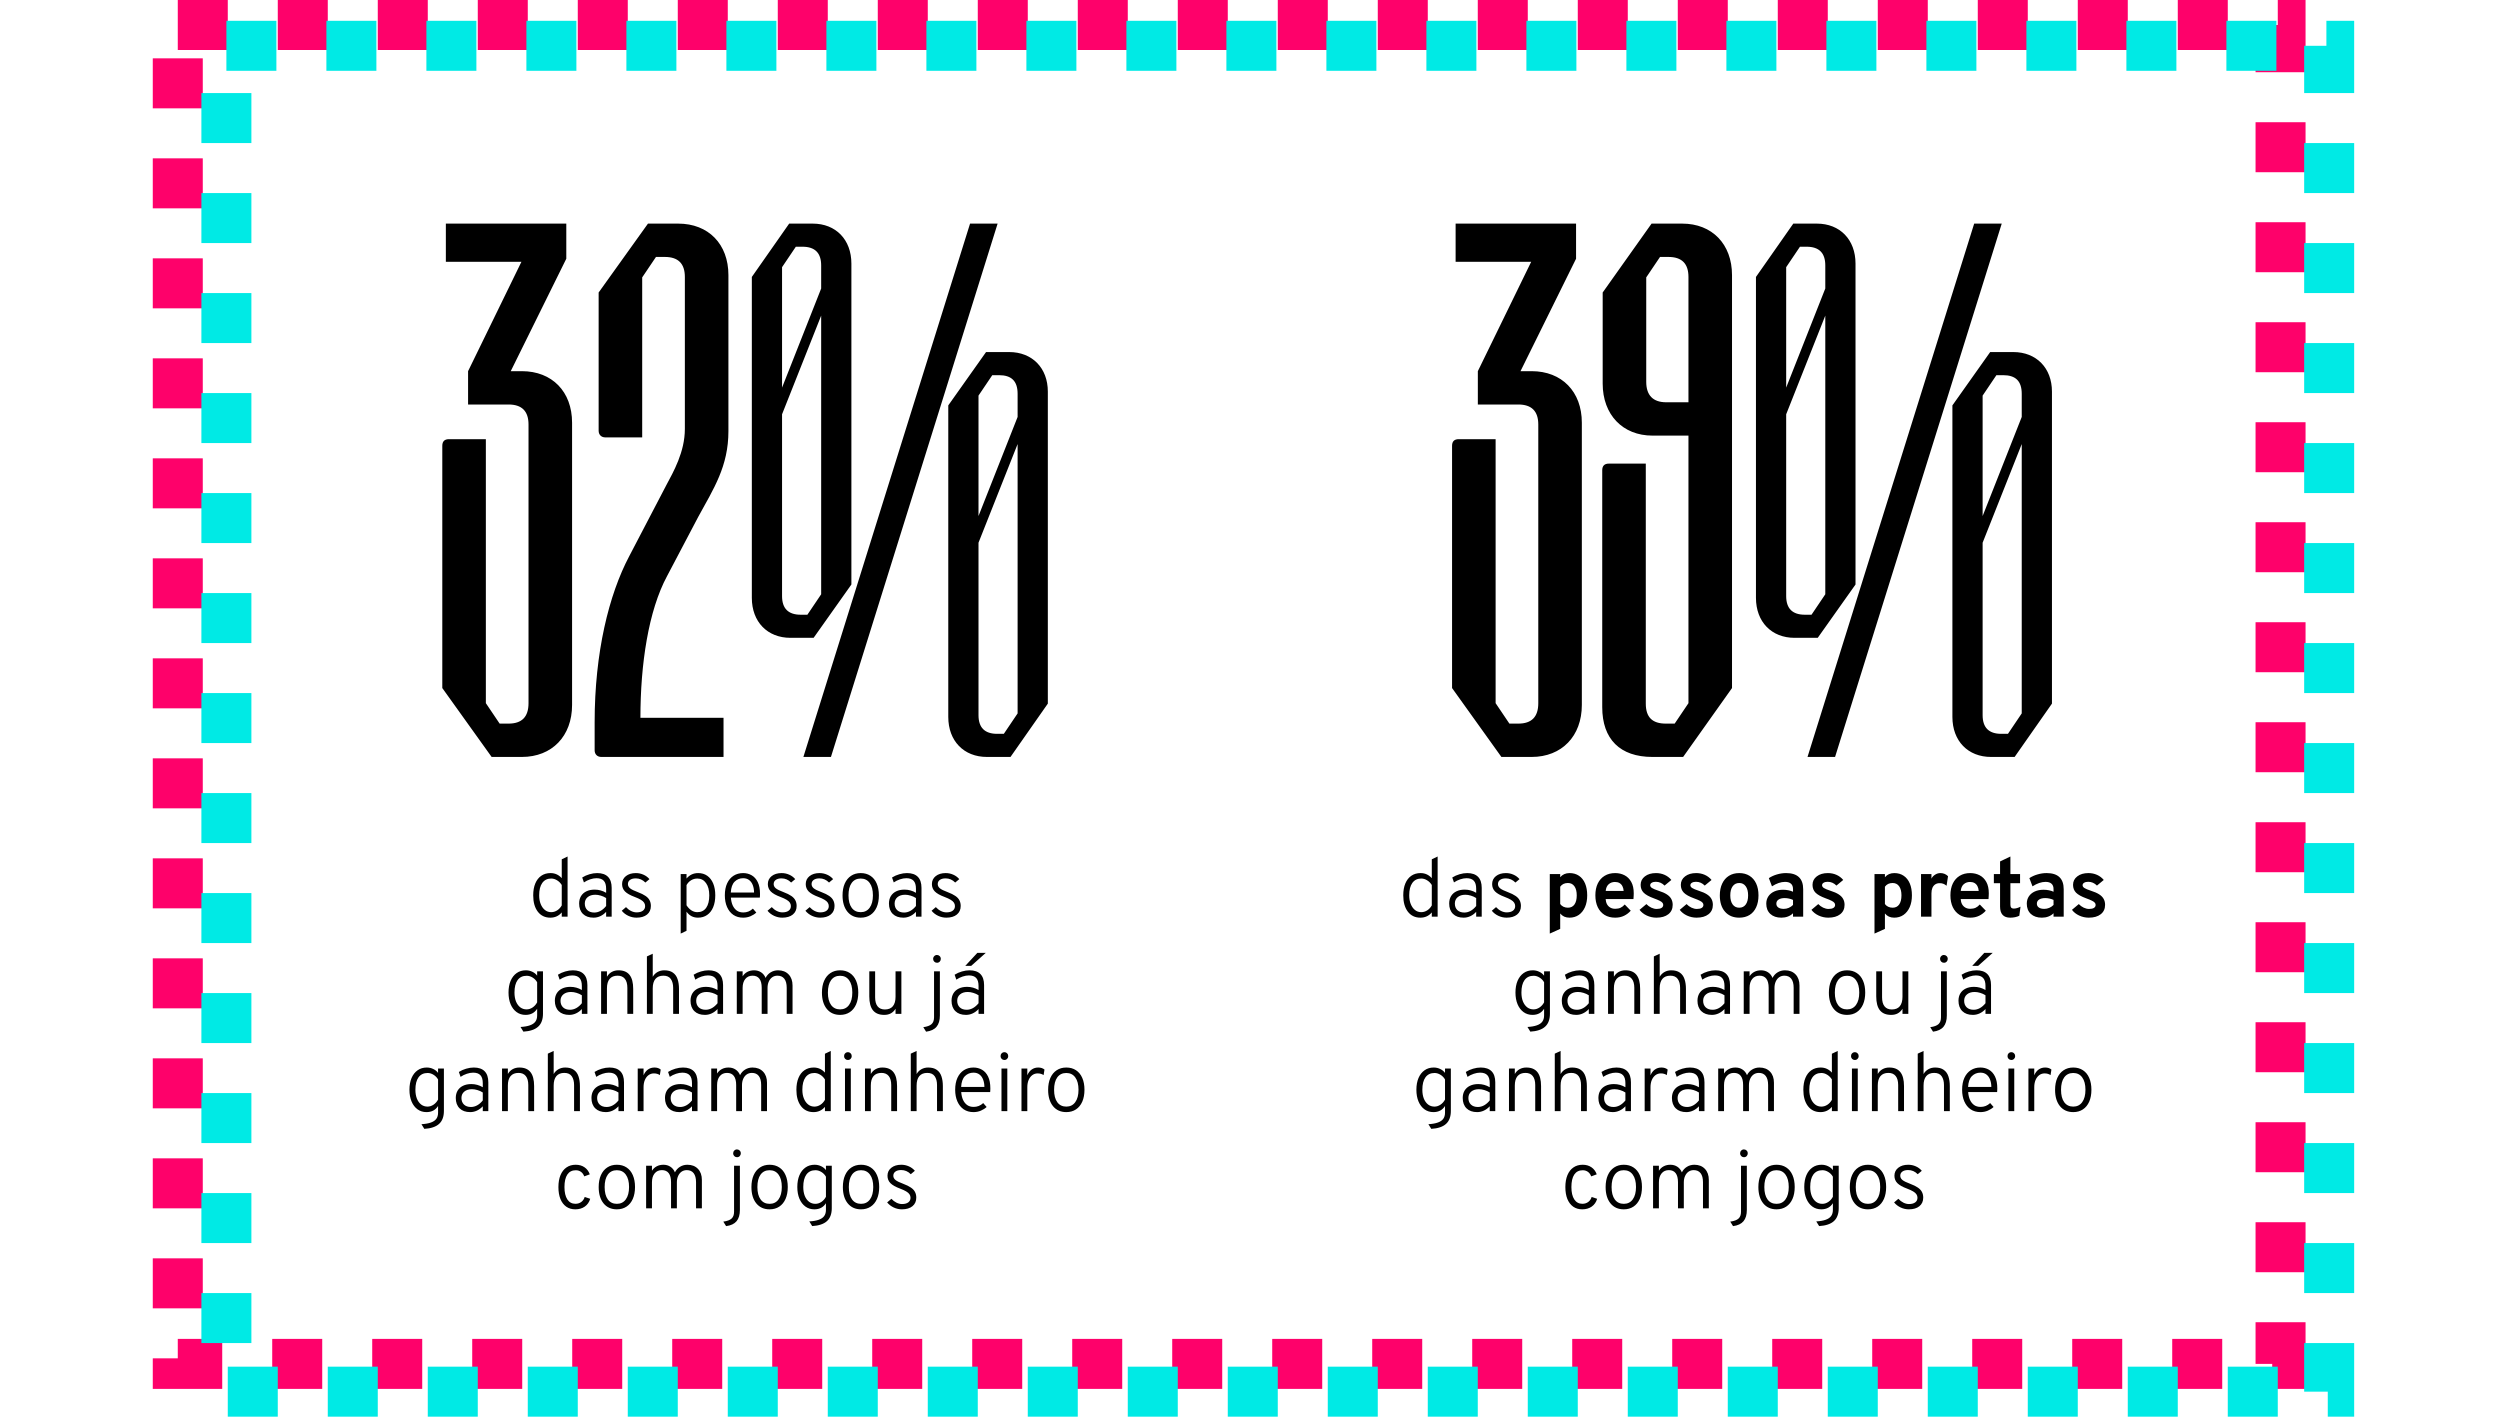 <svg width="360" height="204" viewBox="0 0 360 204" fill="none" xmlns="http://www.w3.org/2000/svg">
<rect x="25.6" y="3.6" width="302.8" height="192.8" stroke="#FE016A" stroke-width="7.2" stroke-dasharray="7.2 7.2"/>
<rect x="32.6" y="6.6" width="302.8" height="193.8" stroke="#00EAE5" stroke-width="7.2" stroke-dasharray="7.2 7.2"/>
<path d="M73.227 58.248H67.403V53.448L75.083 37.704H64.203V32.2H81.547V37.256L73.547 53.448H75.147C79.499 53.448 82.379 56.392 82.379 60.872V101.512C82.379 105.992 79.499 109 75.147 109H70.795L63.691 99.08V64.2C63.691 63.56 64.011 63.24 64.651 63.24H69.963V101.256L71.947 104.2H73.227C75.147 104.2 76.107 103.24 76.107 101.256V61.128C76.107 59.208 75.147 58.248 73.227 58.248ZM85.628 108.04V104.008C85.628 93.96 87.676 85.64 90.62 80.072L95.932 69.896C96.956 67.976 98.62 65.096 98.62 61.768V39.88C98.62 37.96 97.66 37 95.74 37H94.46L92.476 39.944V62.984H87.164C86.588 62.984 86.204 62.6 86.204 62.024V42.12L93.308 32.2H97.66C102.012 32.2 104.892 35.144 104.892 39.624V62.088C104.892 67.144 102.78 70.344 100.54 74.44L96.06 82.952C93.372 87.944 92.22 95.624 92.22 103.368H104.188V109H86.588C86.012 109 85.628 108.616 85.628 108.04ZM122.6 84.168L117.16 91.848H113.832C110.504 91.848 108.264 89.544 108.264 86.088V39.88L113.64 32.2H117.032C120.36 32.2 122.6 34.504 122.6 37.96V84.168ZM119.656 109H115.688L139.688 32.2H143.656L119.656 109ZM112.616 38.472V55.816L118.248 41.544V38.216C118.248 36.424 117.352 35.528 115.56 35.528H114.6L112.616 38.472ZM115.304 88.52H116.264L118.248 85.576V45.448L112.616 59.656V85.832C112.616 87.624 113.512 88.52 115.304 88.52ZM150.888 101.32L145.512 109H142.12C138.792 109 136.552 106.696 136.552 103.24V58.376L141.992 50.696H145.32C148.648 50.696 150.888 53 150.888 56.392V101.32ZM140.904 56.968V74.312L146.536 60.04V56.712C146.536 54.856 145.64 54.024 143.848 54.024H142.888L140.904 56.968ZM143.592 105.672H144.552L146.536 102.728V63.944L140.904 78.152V102.984C140.904 104.776 141.8 105.672 143.592 105.672Z" fill="black"/>
<path d="M79.248 132.144C78.488 132.144 77.886 131.856 77.442 131.28C77.002 130.7 76.782 129.916 76.782 128.928C76.782 128.264 76.882 127.694 77.082 127.218C77.282 126.738 77.568 126.37 77.94 126.114C78.316 125.854 78.762 125.724 79.278 125.724C79.914 125.724 80.452 125.968 80.892 126.456V123.738L81.732 123.336V132H80.892V131.388C80.464 131.892 79.916 132.144 79.248 132.144ZM79.374 131.352C79.674 131.352 79.96 131.266 80.232 131.094C80.504 130.918 80.724 130.68 80.892 130.38V127.44C80.712 127.152 80.486 126.926 80.214 126.762C79.946 126.594 79.666 126.51 79.374 126.51C78.822 126.51 78.394 126.72 78.09 127.14C77.79 127.556 77.64 128.152 77.64 128.928C77.64 129.404 77.714 129.824 77.862 130.188C78.01 130.552 78.214 130.838 78.474 131.046C78.734 131.25 79.034 131.352 79.374 131.352ZM85.471 132.144C84.823 132.144 84.315 131.964 83.947 131.604C83.579 131.24 83.395 130.74 83.395 130.104C83.395 129.696 83.485 129.342 83.665 129.042C83.849 128.742 84.107 128.512 84.439 128.352C84.775 128.188 85.171 128.106 85.627 128.106C85.927 128.106 86.213 128.144 86.485 128.22C86.761 128.296 87.027 128.41 87.283 128.562V127.974C87.283 127.454 87.169 127.072 86.941 126.828C86.717 126.584 86.367 126.462 85.891 126.462C85.607 126.462 85.305 126.516 84.985 126.624C84.669 126.728 84.369 126.876 84.085 127.068L83.839 126.36C84.163 126.156 84.513 126 84.889 125.892C85.265 125.78 85.633 125.724 85.993 125.724C86.681 125.724 87.201 125.904 87.553 126.264C87.905 126.624 88.081 127.154 88.081 127.854V132H87.283V131.304C87.039 131.572 86.759 131.78 86.443 131.928C86.131 132.072 85.807 132.144 85.471 132.144ZM85.579 131.406C85.887 131.406 86.187 131.326 86.479 131.166C86.771 131.002 87.039 130.768 87.283 130.464V129.318C87.047 129.166 86.791 129.05 86.515 128.97C86.243 128.886 85.979 128.844 85.723 128.844C85.263 128.844 84.895 128.96 84.619 129.192C84.347 129.42 84.211 129.726 84.211 130.11C84.211 130.506 84.333 130.822 84.577 131.058C84.821 131.29 85.155 131.406 85.579 131.406ZM91.656 132.144C91.248 132.144 90.856 132.056 90.48 131.88C90.104 131.704 89.788 131.46 89.532 131.148L90.144 130.626C90.364 130.866 90.608 131.052 90.876 131.184C91.144 131.316 91.408 131.382 91.668 131.382C92.06 131.382 92.362 131.302 92.574 131.142C92.79 130.982 92.898 130.758 92.898 130.47C92.898 130.29 92.848 130.126 92.748 129.978C92.652 129.83 92.494 129.692 92.274 129.564C92.054 129.432 91.764 129.298 91.404 129.162C90.756 128.922 90.29 128.66 90.006 128.376C89.722 128.088 89.58 127.732 89.58 127.308C89.58 126.836 89.762 126.454 90.126 126.162C90.494 125.87 90.972 125.724 91.56 125.724C91.948 125.724 92.312 125.8 92.652 125.952C92.992 126.1 93.282 126.314 93.522 126.594L92.934 127.086C92.542 126.686 92.08 126.486 91.548 126.486C91.2 126.486 90.924 126.56 90.72 126.708C90.52 126.852 90.42 127.052 90.42 127.308C90.42 127.544 90.524 127.748 90.732 127.92C90.94 128.088 91.32 128.274 91.872 128.478C92.32 128.646 92.68 128.824 92.952 129.012C93.224 129.196 93.42 129.406 93.54 129.642C93.664 129.878 93.726 130.15 93.726 130.458C93.726 130.982 93.542 131.394 93.174 131.694C92.806 131.994 92.3 132.144 91.656 132.144ZM98.02 134.436V125.868H98.86V126.51C99.296 125.986 99.856 125.724 100.54 125.724C101.044 125.724 101.48 125.854 101.848 126.114C102.216 126.374 102.5 126.744 102.7 127.224C102.9 127.704 103 128.272 103 128.928C103 129.588 102.898 130.16 102.694 130.644C102.494 131.124 102.206 131.494 101.83 131.754C101.458 132.014 101.016 132.144 100.504 132.144C100.16 132.144 99.85 132.072 99.574 131.928C99.298 131.78 99.06 131.564 98.86 131.28V134.034L98.02 134.436ZM100.42 131.352C100.972 131.352 101.396 131.142 101.692 130.722C101.988 130.302 102.136 129.704 102.136 128.928C102.136 128.184 101.98 127.596 101.668 127.164C101.36 126.728 100.944 126.51 100.42 126.51C100.092 126.51 99.792 126.592 99.52 126.756C99.248 126.92 99.028 127.152 98.86 127.452V130.362C99.072 130.686 99.31 130.932 99.574 131.1C99.838 131.268 100.12 131.352 100.42 131.352ZM107.011 132.144C106.467 132.144 105.997 132.01 105.601 131.742C105.209 131.47 104.907 131.092 104.695 130.608C104.483 130.124 104.377 129.564 104.377 128.928C104.377 128.252 104.487 127.676 104.707 127.2C104.931 126.72 105.241 126.354 105.637 126.102C106.033 125.85 106.491 125.724 107.011 125.724C107.463 125.724 107.873 125.83 108.241 126.042C108.609 126.254 108.901 126.582 109.117 127.026C109.333 127.47 109.441 128.04 109.441 128.736C109.441 128.808 109.439 128.89 109.435 128.982C109.431 129.07 109.425 129.162 109.417 129.258H105.247C105.279 129.682 105.365 130.054 105.505 130.374C105.649 130.69 105.847 130.94 106.099 131.124C106.355 131.304 106.669 131.394 107.041 131.394C107.293 131.394 107.535 131.35 107.767 131.262C107.999 131.17 108.215 131.03 108.415 130.842L108.907 131.406C108.683 131.618 108.407 131.794 108.079 131.934C107.755 132.074 107.399 132.144 107.011 132.144ZM105.235 128.52H108.583C108.583 128.14 108.525 127.794 108.409 127.482C108.297 127.17 108.123 126.922 107.887 126.738C107.655 126.554 107.363 126.462 107.011 126.462C106.535 126.462 106.129 126.626 105.793 126.954C105.461 127.282 105.275 127.804 105.235 128.52ZM112.645 132.144C112.237 132.144 111.845 132.056 111.469 131.88C111.093 131.704 110.777 131.46 110.521 131.148L111.133 130.626C111.353 130.866 111.597 131.052 111.865 131.184C112.133 131.316 112.397 131.382 112.657 131.382C113.049 131.382 113.351 131.302 113.563 131.142C113.779 130.982 113.887 130.758 113.887 130.47C113.887 130.29 113.837 130.126 113.737 129.978C113.641 129.83 113.483 129.692 113.263 129.564C113.043 129.432 112.753 129.298 112.393 129.162C111.745 128.922 111.279 128.66 110.995 128.376C110.711 128.088 110.569 127.732 110.569 127.308C110.569 126.836 110.751 126.454 111.115 126.162C111.483 125.87 111.961 125.724 112.549 125.724C112.937 125.724 113.301 125.8 113.641 125.952C113.981 126.1 114.271 126.314 114.511 126.594L113.923 127.086C113.531 126.686 113.069 126.486 112.537 126.486C112.189 126.486 111.913 126.56 111.709 126.708C111.509 126.852 111.409 127.052 111.409 127.308C111.409 127.544 111.513 127.748 111.721 127.92C111.929 128.088 112.309 128.274 112.861 128.478C113.309 128.646 113.669 128.824 113.941 129.012C114.213 129.196 114.409 129.406 114.529 129.642C114.653 129.878 114.715 130.15 114.715 130.458C114.715 130.982 114.531 131.394 114.163 131.694C113.795 131.994 113.289 132.144 112.645 132.144ZM118.103 132.144C117.695 132.144 117.303 132.056 116.927 131.88C116.551 131.704 116.235 131.46 115.979 131.148L116.591 130.626C116.811 130.866 117.055 131.052 117.323 131.184C117.591 131.316 117.855 131.382 118.115 131.382C118.507 131.382 118.809 131.302 119.021 131.142C119.237 130.982 119.345 130.758 119.345 130.47C119.345 130.29 119.295 130.126 119.195 129.978C119.099 129.83 118.941 129.692 118.721 129.564C118.501 129.432 118.211 129.298 117.851 129.162C117.203 128.922 116.737 128.66 116.453 128.376C116.169 128.088 116.027 127.732 116.027 127.308C116.027 126.836 116.209 126.454 116.573 126.162C116.941 125.87 117.419 125.724 118.007 125.724C118.395 125.724 118.759 125.8 119.099 125.952C119.439 126.1 119.729 126.314 119.969 126.594L119.381 127.086C118.989 126.686 118.527 126.486 117.995 126.486C117.647 126.486 117.371 126.56 117.167 126.708C116.967 126.852 116.867 127.052 116.867 127.308C116.867 127.544 116.971 127.748 117.179 127.92C117.387 128.088 117.767 128.274 118.319 128.478C118.767 128.646 119.127 128.824 119.399 129.012C119.671 129.196 119.867 129.406 119.987 129.642C120.111 129.878 120.173 130.15 120.173 130.458C120.173 130.982 119.989 131.394 119.621 131.694C119.253 131.994 118.747 132.144 118.103 132.144ZM123.942 132.144C123.134 132.144 122.496 131.858 122.028 131.286C121.56 130.71 121.326 129.928 121.326 128.94C121.326 128.28 121.432 127.71 121.644 127.23C121.856 126.75 122.158 126.38 122.55 126.12C122.942 125.856 123.406 125.724 123.942 125.724C124.482 125.724 124.948 125.854 125.34 126.114C125.732 126.37 126.032 126.738 126.24 127.218C126.452 127.698 126.558 128.268 126.558 128.928C126.558 129.588 126.452 130.16 126.24 130.644C126.028 131.124 125.726 131.494 125.334 131.754C124.942 132.014 124.478 132.144 123.942 132.144ZM123.942 131.352C124.494 131.352 124.924 131.138 125.232 130.71C125.544 130.282 125.7 129.688 125.7 128.928C125.7 128.164 125.544 127.57 125.232 127.146C124.924 126.722 124.494 126.51 123.942 126.51C123.382 126.51 122.948 126.722 122.64 127.146C122.336 127.566 122.184 128.164 122.184 128.94C122.184 129.704 122.338 130.298 122.646 130.722C122.954 131.142 123.386 131.352 123.942 131.352ZM130.085 132.144C129.437 132.144 128.929 131.964 128.561 131.604C128.193 131.24 128.009 130.74 128.009 130.104C128.009 129.696 128.099 129.342 128.279 129.042C128.463 128.742 128.721 128.512 129.053 128.352C129.389 128.188 129.785 128.106 130.241 128.106C130.541 128.106 130.827 128.144 131.099 128.22C131.375 128.296 131.641 128.41 131.897 128.562V127.974C131.897 127.454 131.783 127.072 131.555 126.828C131.331 126.584 130.981 126.462 130.505 126.462C130.221 126.462 129.919 126.516 129.599 126.624C129.283 126.728 128.983 126.876 128.699 127.068L128.453 126.36C128.777 126.156 129.127 126 129.503 125.892C129.879 125.78 130.247 125.724 130.607 125.724C131.295 125.724 131.815 125.904 132.167 126.264C132.519 126.624 132.695 127.154 132.695 127.854V132H131.897V131.304C131.653 131.572 131.373 131.78 131.057 131.928C130.745 132.072 130.421 132.144 130.085 132.144ZM130.193 131.406C130.501 131.406 130.801 131.326 131.093 131.166C131.385 131.002 131.653 130.768 131.897 130.464V129.318C131.661 129.166 131.405 129.05 131.129 128.97C130.857 128.886 130.593 128.844 130.337 128.844C129.877 128.844 129.509 128.96 129.233 129.192C128.961 129.42 128.825 129.726 128.825 130.11C128.825 130.506 128.947 130.822 129.191 131.058C129.435 131.29 129.769 131.406 130.193 131.406ZM136.27 132.144C135.862 132.144 135.47 132.056 135.094 131.88C134.718 131.704 134.402 131.46 134.146 131.148L134.758 130.626C134.978 130.866 135.222 131.052 135.49 131.184C135.758 131.316 136.022 131.382 136.282 131.382C136.674 131.382 136.976 131.302 137.188 131.142C137.404 130.982 137.512 130.758 137.512 130.47C137.512 130.29 137.462 130.126 137.362 129.978C137.266 129.83 137.108 129.692 136.888 129.564C136.668 129.432 136.378 129.298 136.018 129.162C135.37 128.922 134.904 128.66 134.62 128.376C134.336 128.088 134.194 127.732 134.194 127.308C134.194 126.836 134.376 126.454 134.74 126.162C135.108 125.87 135.586 125.724 136.174 125.724C136.562 125.724 136.926 125.8 137.266 125.952C137.606 126.1 137.896 126.314 138.136 126.594L137.548 127.086C137.156 126.686 136.694 126.486 136.162 126.486C135.814 126.486 135.538 126.56 135.334 126.708C135.134 126.852 135.034 127.052 135.034 127.308C135.034 127.544 135.138 127.748 135.346 127.92C135.554 128.088 135.934 128.274 136.486 128.478C136.934 128.646 137.294 128.824 137.566 129.012C137.838 129.196 138.034 129.406 138.154 129.642C138.278 129.878 138.34 130.15 138.34 130.458C138.34 130.982 138.156 131.394 137.788 131.694C137.42 131.994 136.914 132.144 136.27 132.144ZM75.368 148.556L74.954 147.884C75.51 147.852 75.965 147.772 76.317 147.644C76.668 147.52 76.928 147.342 77.097 147.11C77.264 146.878 77.349 146.584 77.349 146.228V145.262C76.981 145.85 76.424 146.144 75.68 146.144C75.189 146.144 74.758 146.01 74.391 145.742C74.022 145.474 73.737 145.1 73.532 144.62C73.329 144.136 73.227 143.572 73.227 142.928C73.227 142.276 73.329 141.71 73.532 141.23C73.74 140.75 74.031 140.38 74.403 140.12C74.775 139.856 75.215 139.724 75.722 139.724C76.055 139.724 76.365 139.794 76.653 139.934C76.945 140.07 77.177 140.258 77.349 140.498V139.868H78.189V145.982C78.189 146.39 78.13 146.748 78.014 147.056C77.903 147.368 77.728 147.63 77.493 147.842C77.26 148.054 76.966 148.218 76.611 148.334C76.258 148.454 75.844 148.528 75.368 148.556ZM75.831 145.352C76.13 145.352 76.418 145.26 76.695 145.076C76.971 144.888 77.189 144.642 77.349 144.338V141.446C77.192 141.166 76.975 140.94 76.695 140.768C76.418 140.596 76.135 140.51 75.843 140.51C75.275 140.51 74.838 140.718 74.534 141.134C74.234 141.546 74.085 142.144 74.085 142.928C74.085 143.416 74.156 143.842 74.3 144.206C74.448 144.566 74.653 144.848 74.912 145.052C75.177 145.252 75.483 145.352 75.831 145.352ZM81.974 146.144C81.326 146.144 80.818 145.964 80.45 145.604C80.082 145.24 79.898 144.74 79.898 144.104C79.898 143.696 79.988 143.342 80.168 143.042C80.352 142.742 80.61 142.512 80.942 142.352C81.278 142.188 81.674 142.106 82.13 142.106C82.43 142.106 82.716 142.144 82.988 142.22C83.264 142.296 83.53 142.41 83.786 142.562V141.974C83.786 141.454 83.672 141.072 83.444 140.828C83.22 140.584 82.87 140.462 82.394 140.462C82.11 140.462 81.808 140.516 81.488 140.624C81.172 140.728 80.872 140.876 80.588 141.068L80.342 140.36C80.666 140.156 81.016 140 81.392 139.892C81.768 139.78 82.136 139.724 82.496 139.724C83.184 139.724 83.704 139.904 84.056 140.264C84.408 140.624 84.584 141.154 84.584 141.854V146H83.786V145.304C83.542 145.572 83.262 145.78 82.946 145.928C82.634 146.072 82.31 146.144 81.974 146.144ZM82.082 145.406C82.39 145.406 82.69 145.326 82.982 145.166C83.274 145.002 83.542 144.768 83.786 144.464V143.318C83.55 143.166 83.294 143.05 83.018 142.97C82.746 142.886 82.482 142.844 82.226 142.844C81.766 142.844 81.398 142.96 81.122 143.192C80.85 143.42 80.714 143.726 80.714 144.11C80.714 144.506 80.836 144.822 81.08 145.058C81.324 145.29 81.658 145.406 82.082 145.406ZM86.56 146V139.868H87.4V140.654C87.572 140.354 87.8 140.124 88.084 139.964C88.372 139.804 88.698 139.724 89.062 139.724C89.778 139.724 90.31 139.946 90.658 140.39C91.006 140.83 91.18 141.5 91.18 142.4V146H90.34V142.25C90.34 141.678 90.22 141.244 89.98 140.948C89.74 140.648 89.392 140.498 88.936 140.498C88.432 140.498 88.05 140.652 87.79 140.96C87.53 141.268 87.4 141.722 87.4 142.322V146H86.56ZM93.155 146V137.726L93.995 137.336V140.66C94.167 140.36 94.397 140.13 94.685 139.97C94.973 139.806 95.297 139.724 95.657 139.724C96.173 139.724 96.585 139.834 96.893 140.054C97.205 140.27 97.429 140.578 97.565 140.978C97.705 141.378 97.775 141.852 97.775 142.4V146H96.935V142.25C96.935 141.722 96.823 141.298 96.599 140.978C96.379 140.658 96.023 140.498 95.531 140.498C95.027 140.498 94.645 140.652 94.385 140.96C94.125 141.268 93.995 141.722 93.995 142.322V146H93.155ZM101.512 146.144C100.864 146.144 100.356 145.964 99.988 145.604C99.62 145.24 99.436 144.74 99.436 144.104C99.436 143.696 99.526 143.342 99.706 143.042C99.89 142.742 100.148 142.512 100.48 142.352C100.816 142.188 101.212 142.106 101.668 142.106C101.968 142.106 102.254 142.144 102.526 142.22C102.802 142.296 103.068 142.41 103.324 142.562V141.974C103.324 141.454 103.21 141.072 102.982 140.828C102.758 140.584 102.408 140.462 101.932 140.462C101.648 140.462 101.346 140.516 101.026 140.624C100.71 140.728 100.41 140.876 100.126 141.068L99.88 140.36C100.204 140.156 100.554 140 100.93 139.892C101.306 139.78 101.674 139.724 102.034 139.724C102.722 139.724 103.242 139.904 103.594 140.264C103.946 140.624 104.122 141.154 104.122 141.854V146H103.324V145.304C103.08 145.572 102.8 145.78 102.484 145.928C102.172 146.072 101.848 146.144 101.512 146.144ZM101.62 145.406C101.928 145.406 102.228 145.326 102.52 145.166C102.812 145.002 103.08 144.768 103.324 144.464V143.318C103.088 143.166 102.832 143.05 102.556 142.97C102.284 142.886 102.02 142.844 101.764 142.844C101.304 142.844 100.936 142.96 100.66 143.192C100.388 143.42 100.252 143.726 100.252 144.11C100.252 144.506 100.374 144.822 100.618 145.058C100.862 145.29 101.196 145.406 101.62 145.406ZM106.098 146V139.868H106.938V140.588C107.114 140.308 107.344 140.094 107.628 139.946C107.912 139.798 108.23 139.724 108.582 139.724C108.97 139.724 109.308 139.82 109.596 140.012C109.888 140.204 110.104 140.474 110.244 140.822C110.416 140.478 110.66 140.21 110.976 140.018C111.296 139.822 111.652 139.724 112.044 139.724C112.68 139.724 113.186 139.922 113.562 140.318C113.938 140.71 114.126 141.242 114.126 141.914V146H113.286V142.238C113.286 141.67 113.172 141.238 112.944 140.942C112.716 140.646 112.386 140.498 111.954 140.498C111.67 140.498 111.42 140.572 111.204 140.72C110.992 140.868 110.826 141.076 110.706 141.344C110.586 141.608 110.526 141.914 110.526 142.262V146H109.686V142.238C109.686 141.666 109.576 141.234 109.356 140.942C109.136 140.646 108.808 140.498 108.372 140.498C107.928 140.498 107.578 140.656 107.322 140.972C107.066 141.284 106.938 141.712 106.938 142.256V146H106.098ZM120.975 146.144C120.167 146.144 119.529 145.858 119.061 145.286C118.593 144.71 118.359 143.928 118.359 142.94C118.359 142.28 118.465 141.71 118.677 141.23C118.889 140.75 119.191 140.38 119.583 140.12C119.975 139.856 120.439 139.724 120.975 139.724C121.515 139.724 121.981 139.854 122.373 140.114C122.765 140.37 123.065 140.738 123.273 141.218C123.485 141.698 123.591 142.268 123.591 142.928C123.591 143.588 123.485 144.16 123.273 144.644C123.061 145.124 122.759 145.494 122.367 145.754C121.975 146.014 121.511 146.144 120.975 146.144ZM120.975 145.352C121.527 145.352 121.957 145.138 122.265 144.71C122.577 144.282 122.733 143.688 122.733 142.928C122.733 142.164 122.577 141.57 122.265 141.146C121.957 140.722 121.527 140.51 120.975 140.51C120.415 140.51 119.981 140.722 119.673 141.146C119.369 141.566 119.217 142.164 119.217 142.94C119.217 143.704 119.371 144.298 119.679 144.722C119.987 145.142 120.419 145.352 120.975 145.352ZM127.326 146.144C126.602 146.144 126.062 145.924 125.706 145.484C125.354 145.044 125.178 144.374 125.178 143.474V139.868H126.018V143.612C126.018 144.188 126.138 144.624 126.378 144.92C126.618 145.216 126.966 145.364 127.422 145.364C127.93 145.364 128.312 145.21 128.568 144.902C128.828 144.59 128.958 144.134 128.958 143.534V139.868H129.798V146H128.958V145.262C128.774 145.558 128.546 145.78 128.274 145.928C128.006 146.072 127.69 146.144 127.326 146.144ZM133.357 148.562L132.955 147.914C133.515 147.838 133.913 147.69 134.149 147.47C134.385 147.254 134.503 146.928 134.503 146.492V139.868H135.343V146.228C135.343 146.928 135.183 147.47 134.863 147.854C134.543 148.238 134.041 148.474 133.357 148.562ZM134.923 138.638C134.771 138.638 134.641 138.584 134.533 138.476C134.425 138.368 134.371 138.238 134.371 138.086C134.371 137.926 134.425 137.792 134.533 137.684C134.641 137.572 134.771 137.516 134.923 137.516C135.075 137.516 135.205 137.57 135.313 137.678C135.421 137.786 135.475 137.922 135.475 138.086C135.475 138.238 135.423 138.368 135.319 138.476C135.215 138.584 135.083 138.638 134.923 138.638ZM139.098 146.144C138.45 146.144 137.942 145.964 137.574 145.604C137.206 145.24 137.022 144.74 137.022 144.104C137.022 143.696 137.112 143.342 137.292 143.042C137.476 142.742 137.734 142.512 138.066 142.352C138.402 142.188 138.798 142.106 139.254 142.106C139.554 142.106 139.84 142.144 140.112 142.22C140.388 142.296 140.654 142.41 140.91 142.562V141.974C140.91 141.454 140.796 141.072 140.568 140.828C140.344 140.584 139.994 140.462 139.518 140.462C139.234 140.462 138.932 140.516 138.612 140.624C138.296 140.728 137.996 140.876 137.712 141.068L137.466 140.36C137.79 140.156 138.14 140 138.516 139.892C138.892 139.78 139.26 139.724 139.62 139.724C140.308 139.724 140.828 139.904 141.18 140.264C141.532 140.624 141.708 141.154 141.708 141.854V146H140.91V145.304C140.666 145.572 140.386 145.78 140.07 145.928C139.758 146.072 139.434 146.144 139.098 146.144ZM139.206 145.406C139.514 145.406 139.814 145.326 140.106 145.166C140.398 145.002 140.666 144.768 140.91 144.464V143.318C140.674 143.166 140.418 143.05 140.142 142.97C139.87 142.886 139.606 142.844 139.35 142.844C138.89 142.844 138.522 142.96 138.246 143.192C137.974 143.42 137.838 143.726 137.838 144.11C137.838 144.506 137.96 144.822 138.204 145.058C138.448 145.29 138.782 145.406 139.206 145.406ZM138.996 139.088L140.736 137.216H141.948L139.848 139.088H138.996ZM61.102 162.556L60.688 161.884C61.244 161.852 61.698 161.772 62.05 161.644C62.402 161.52 62.662 161.342 62.83 161.11C62.998 160.878 63.082 160.584 63.082 160.228V159.262C62.714 159.85 62.158 160.144 61.414 160.144C60.922 160.144 60.492 160.01 60.124 159.742C59.756 159.474 59.47 159.1 59.266 158.62C59.062 158.136 58.96 157.572 58.96 156.928C58.96 156.276 59.062 155.71 59.266 155.23C59.474 154.75 59.764 154.38 60.136 154.12C60.508 153.856 60.948 153.724 61.456 153.724C61.788 153.724 62.098 153.794 62.386 153.934C62.678 154.07 62.91 154.258 63.082 154.498V153.868H63.922V159.982C63.922 160.39 63.864 160.748 63.748 161.056C63.636 161.368 63.462 161.63 63.226 161.842C62.994 162.054 62.7 162.218 62.344 162.334C61.992 162.454 61.578 162.528 61.102 162.556ZM61.564 159.352C61.864 159.352 62.152 159.26 62.428 159.076C62.704 158.888 62.922 158.642 63.082 158.338V155.446C62.926 155.166 62.708 154.94 62.428 154.768C62.152 154.596 61.868 154.51 61.576 154.51C61.008 154.51 60.572 154.718 60.268 155.134C59.968 155.546 59.818 156.144 59.818 156.928C59.818 157.416 59.89 157.842 60.034 158.206C60.182 158.566 60.386 158.848 60.646 159.052C60.91 159.252 61.216 159.352 61.564 159.352ZM67.708 160.144C67.06 160.144 66.552 159.964 66.184 159.604C65.816 159.24 65.632 158.74 65.632 158.104C65.632 157.696 65.722 157.342 65.902 157.042C66.086 156.742 66.344 156.512 66.676 156.352C67.012 156.188 67.408 156.106 67.864 156.106C68.164 156.106 68.45 156.144 68.722 156.22C68.998 156.296 69.264 156.41 69.52 156.562V155.974C69.52 155.454 69.406 155.072 69.178 154.828C68.954 154.584 68.604 154.462 68.128 154.462C67.844 154.462 67.542 154.516 67.222 154.624C66.906 154.728 66.606 154.876 66.322 155.068L66.076 154.36C66.4 154.156 66.75 154 67.126 153.892C67.502 153.78 67.87 153.724 68.23 153.724C68.918 153.724 69.438 153.904 69.79 154.264C70.142 154.624 70.318 155.154 70.318 155.854V160H69.52V159.304C69.276 159.572 68.996 159.78 68.68 159.928C68.368 160.072 68.044 160.144 67.708 160.144ZM67.816 159.406C68.124 159.406 68.424 159.326 68.716 159.166C69.008 159.002 69.276 158.768 69.52 158.464V157.318C69.284 157.166 69.028 157.05 68.752 156.97C68.48 156.886 68.216 156.844 67.96 156.844C67.5 156.844 67.132 156.96 66.856 157.192C66.584 157.42 66.448 157.726 66.448 158.11C66.448 158.506 66.57 158.822 66.814 159.058C67.058 159.29 67.392 159.406 67.816 159.406ZM72.293 160V153.868H73.133V154.654C73.305 154.354 73.534 154.124 73.817 153.964C74.106 153.804 74.431 153.724 74.796 153.724C75.511 153.724 76.043 153.946 76.391 154.39C76.74 154.83 76.913 155.5 76.913 156.4V160H76.073V156.25C76.073 155.678 75.954 155.244 75.713 154.948C75.474 154.648 75.126 154.498 74.669 154.498C74.165 154.498 73.784 154.652 73.523 154.96C73.263 155.268 73.133 155.722 73.133 156.322V160H72.293ZM78.888 160V151.726L79.728 151.336V154.66C79.9 154.36 80.13 154.13 80.418 153.97C80.706 153.806 81.03 153.724 81.39 153.724C81.906 153.724 82.318 153.834 82.626 154.054C82.938 154.27 83.162 154.578 83.298 154.978C83.438 155.378 83.508 155.852 83.508 156.4V160H82.668V156.25C82.668 155.722 82.556 155.298 82.332 154.978C82.112 154.658 81.756 154.498 81.264 154.498C80.76 154.498 80.378 154.652 80.118 154.96C79.858 155.268 79.728 155.722 79.728 156.322V160H78.888ZM87.246 160.144C86.598 160.144 86.09 159.964 85.722 159.604C85.354 159.24 85.17 158.74 85.17 158.104C85.17 157.696 85.26 157.342 85.44 157.042C85.624 156.742 85.882 156.512 86.214 156.352C86.55 156.188 86.946 156.106 87.402 156.106C87.702 156.106 87.988 156.144 88.26 156.22C88.536 156.296 88.802 156.41 89.058 156.562V155.974C89.058 155.454 88.944 155.072 88.716 154.828C88.492 154.584 88.142 154.462 87.666 154.462C87.382 154.462 87.08 154.516 86.76 154.624C86.444 154.728 86.144 154.876 85.86 155.068L85.614 154.36C85.938 154.156 86.288 154 86.664 153.892C87.04 153.78 87.408 153.724 87.768 153.724C88.456 153.724 88.976 153.904 89.328 154.264C89.68 154.624 89.856 155.154 89.856 155.854V160H89.058V159.304C88.814 159.572 88.534 159.78 88.218 159.928C87.906 160.072 87.582 160.144 87.246 160.144ZM87.354 159.406C87.662 159.406 87.962 159.326 88.254 159.166C88.546 159.002 88.814 158.768 89.058 158.464V157.318C88.822 157.166 88.566 157.05 88.29 156.97C88.018 156.886 87.754 156.844 87.498 156.844C87.038 156.844 86.67 156.96 86.394 157.192C86.122 157.42 85.986 157.726 85.986 158.11C85.986 158.506 86.108 158.822 86.352 159.058C86.596 159.29 86.93 159.406 87.354 159.406ZM91.832 160V153.868H92.672V154.84C92.824 154.48 93.034 154.204 93.302 154.012C93.574 153.82 93.888 153.724 94.244 153.724C94.612 153.724 94.912 153.822 95.144 154.018L95.018 154.816C94.898 154.732 94.766 154.67 94.622 154.63C94.482 154.59 94.33 154.57 94.166 154.57C93.87 154.57 93.61 154.654 93.386 154.822C93.162 154.99 92.986 155.224 92.858 155.524C92.734 155.82 92.672 156.166 92.672 156.562V160H91.832ZM97.834 160.144C97.186 160.144 96.678 159.964 96.31 159.604C95.942 159.24 95.758 158.74 95.758 158.104C95.758 157.696 95.848 157.342 96.028 157.042C96.212 156.742 96.47 156.512 96.802 156.352C97.138 156.188 97.534 156.106 97.99 156.106C98.29 156.106 98.576 156.144 98.848 156.22C99.124 156.296 99.39 156.41 99.646 156.562V155.974C99.646 155.454 99.532 155.072 99.304 154.828C99.08 154.584 98.73 154.462 98.254 154.462C97.97 154.462 97.668 154.516 97.348 154.624C97.032 154.728 96.732 154.876 96.448 155.068L96.202 154.36C96.526 154.156 96.876 154 97.252 153.892C97.628 153.78 97.996 153.724 98.356 153.724C99.044 153.724 99.564 153.904 99.916 154.264C100.268 154.624 100.444 155.154 100.444 155.854V160H99.646V159.304C99.402 159.572 99.122 159.78 98.806 159.928C98.494 160.072 98.17 160.144 97.834 160.144ZM97.942 159.406C98.25 159.406 98.55 159.326 98.842 159.166C99.134 159.002 99.402 158.768 99.646 158.464V157.318C99.41 157.166 99.154 157.05 98.878 156.97C98.606 156.886 98.342 156.844 98.086 156.844C97.626 156.844 97.258 156.96 96.982 157.192C96.71 157.42 96.574 157.726 96.574 158.11C96.574 158.506 96.696 158.822 96.94 159.058C97.184 159.29 97.518 159.406 97.942 159.406ZM102.42 160V153.868H103.26V154.588C103.436 154.308 103.666 154.094 103.95 153.946C104.234 153.798 104.552 153.724 104.904 153.724C105.292 153.724 105.63 153.82 105.918 154.012C106.21 154.204 106.426 154.474 106.566 154.822C106.738 154.478 106.982 154.21 107.298 154.018C107.618 153.822 107.974 153.724 108.366 153.724C109.002 153.724 109.508 153.922 109.884 154.318C110.26 154.71 110.448 155.242 110.448 155.914V160H109.608V156.238C109.608 155.67 109.494 155.238 109.266 154.942C109.038 154.646 108.708 154.498 108.276 154.498C107.992 154.498 107.742 154.572 107.526 154.72C107.314 154.868 107.148 155.076 107.028 155.344C106.908 155.608 106.848 155.914 106.848 156.262V160H106.008V156.238C106.008 155.666 105.898 155.234 105.678 154.942C105.458 154.646 105.13 154.498 104.694 154.498C104.25 154.498 103.9 154.656 103.644 154.972C103.388 155.284 103.26 155.712 103.26 156.256V160H102.42ZM117.147 160.144C116.387 160.144 115.785 159.856 115.341 159.28C114.901 158.7 114.681 157.916 114.681 156.928C114.681 156.264 114.781 155.694 114.981 155.218C115.181 154.738 115.467 154.37 115.839 154.114C116.215 153.854 116.661 153.724 117.177 153.724C117.813 153.724 118.351 153.968 118.791 154.456V151.738L119.631 151.336V160H118.791V159.388C118.363 159.892 117.815 160.144 117.147 160.144ZM117.273 159.352C117.573 159.352 117.859 159.266 118.131 159.094C118.403 158.918 118.623 158.68 118.791 158.38V155.44C118.611 155.152 118.385 154.926 118.113 154.762C117.845 154.594 117.565 154.51 117.273 154.51C116.721 154.51 116.293 154.72 115.989 155.14C115.689 155.556 115.539 156.152 115.539 156.928C115.539 157.404 115.613 157.824 115.761 158.188C115.909 158.552 116.113 158.838 116.373 159.046C116.633 159.25 116.933 159.352 117.273 159.352ZM121.678 160V153.868H122.518V160H121.678ZM122.092 152.638C121.94 152.638 121.81 152.584 121.702 152.476C121.598 152.368 121.546 152.238 121.546 152.086C121.546 151.926 121.598 151.792 121.702 151.684C121.81 151.572 121.94 151.516 122.092 151.516C122.252 151.516 122.384 151.572 122.488 151.684C122.596 151.792 122.65 151.926 122.65 152.086C122.65 152.238 122.596 152.368 122.488 152.476C122.384 152.584 122.252 152.638 122.092 152.638ZM124.557 160V153.868H125.397V154.654C125.569 154.354 125.797 154.124 126.081 153.964C126.369 153.804 126.695 153.724 127.059 153.724C127.775 153.724 128.307 153.946 128.655 154.39C129.003 154.83 129.177 155.5 129.177 156.4V160H128.337V156.25C128.337 155.678 128.217 155.244 127.977 154.948C127.737 154.648 127.389 154.498 126.933 154.498C126.429 154.498 126.047 154.652 125.787 154.96C125.527 155.268 125.397 155.722 125.397 156.322V160H124.557ZM131.152 160V151.726L131.992 151.336V154.66C132.164 154.36 132.394 154.13 132.682 153.97C132.97 153.806 133.294 153.724 133.654 153.724C134.17 153.724 134.582 153.834 134.89 154.054C135.202 154.27 135.426 154.578 135.562 154.978C135.702 155.378 135.772 155.852 135.772 156.4V160H134.932V156.25C134.932 155.722 134.82 155.298 134.596 154.978C134.376 154.658 134.02 154.498 133.528 154.498C133.024 154.498 132.642 154.652 132.382 154.96C132.122 155.268 131.992 155.722 131.992 156.322V160H131.152ZM140.179 160.144C139.635 160.144 139.165 160.01 138.769 159.742C138.377 159.47 138.075 159.092 137.863 158.608C137.651 158.124 137.545 157.564 137.545 156.928C137.545 156.252 137.655 155.676 137.875 155.2C138.099 154.72 138.409 154.354 138.805 154.102C139.201 153.85 139.659 153.724 140.179 153.724C140.631 153.724 141.041 153.83 141.409 154.042C141.777 154.254 142.069 154.582 142.285 155.026C142.501 155.47 142.609 156.04 142.609 156.736C142.609 156.808 142.607 156.89 142.603 156.982C142.599 157.07 142.593 157.162 142.585 157.258H138.415C138.447 157.682 138.533 158.054 138.673 158.374C138.817 158.69 139.015 158.94 139.267 159.124C139.523 159.304 139.837 159.394 140.209 159.394C140.461 159.394 140.703 159.35 140.935 159.262C141.167 159.17 141.383 159.03 141.583 158.842L142.075 159.406C141.851 159.618 141.575 159.794 141.247 159.934C140.923 160.074 140.567 160.144 140.179 160.144ZM138.403 156.52H141.751C141.751 156.14 141.693 155.794 141.577 155.482C141.465 155.17 141.291 154.922 141.055 154.738C140.823 154.554 140.531 154.462 140.179 154.462C139.703 154.462 139.297 154.626 138.961 154.954C138.629 155.282 138.443 155.804 138.403 156.52ZM144.213 160V153.868H145.053V160H144.213ZM144.627 152.638C144.475 152.638 144.345 152.584 144.237 152.476C144.133 152.368 144.081 152.238 144.081 152.086C144.081 151.926 144.133 151.792 144.237 151.684C144.345 151.572 144.475 151.516 144.627 151.516C144.787 151.516 144.919 151.572 145.023 151.684C145.131 151.792 145.185 151.926 145.185 152.086C145.185 152.238 145.131 152.368 145.023 152.476C144.919 152.584 144.787 152.638 144.627 152.638ZM147.093 160V153.868H147.933V154.84C148.085 154.48 148.295 154.204 148.563 154.012C148.835 153.82 149.149 153.724 149.505 153.724C149.873 153.724 150.173 153.822 150.405 154.018L150.279 154.816C150.159 154.732 150.027 154.67 149.883 154.63C149.743 154.59 149.591 154.57 149.427 154.57C149.131 154.57 148.871 154.654 148.647 154.822C148.423 154.99 148.247 155.224 148.119 155.524C147.995 155.82 147.933 156.166 147.933 156.562V160H147.093ZM153.547 160.144C152.739 160.144 152.101 159.858 151.633 159.286C151.165 158.71 150.931 157.928 150.931 156.94C150.931 156.28 151.037 155.71 151.249 155.23C151.461 154.75 151.763 154.38 152.155 154.12C152.547 153.856 153.011 153.724 153.547 153.724C154.087 153.724 154.553 153.854 154.945 154.114C155.337 154.37 155.637 154.738 155.845 155.218C156.057 155.698 156.163 156.268 156.163 156.928C156.163 157.588 156.057 158.16 155.845 158.644C155.633 159.124 155.331 159.494 154.939 159.754C154.547 160.014 154.083 160.144 153.547 160.144ZM153.547 159.352C154.099 159.352 154.529 159.138 154.837 158.71C155.149 158.282 155.305 157.688 155.305 156.928C155.305 156.164 155.149 155.57 154.837 155.146C154.529 154.722 154.099 154.51 153.547 154.51C152.987 154.51 152.553 154.722 152.245 155.146C151.941 155.566 151.789 156.164 151.789 156.94C151.789 157.704 151.943 158.298 152.251 158.722C152.559 159.142 152.991 159.352 153.547 159.352ZM82.842 174.144C82.338 174.144 81.904 174.016 81.54 173.76C81.176 173.5 80.896 173.132 80.7 172.656C80.508 172.176 80.412 171.604 80.412 170.94C80.412 170.272 80.512 169.698 80.712 169.218C80.912 168.738 81.198 168.37 81.57 168.114C81.942 167.854 82.386 167.724 82.902 167.724C83.394 167.724 83.814 167.844 84.162 168.084C84.514 168.32 84.77 168.66 84.93 169.104L84.132 169.398C84.028 169.114 83.87 168.896 83.658 168.744C83.446 168.592 83.198 168.516 82.914 168.516C82.382 168.516 81.976 168.722 81.696 169.134C81.42 169.546 81.282 170.148 81.282 170.94C81.282 171.7 81.42 172.292 81.696 172.716C81.972 173.136 82.36 173.346 82.86 173.346C83.188 173.346 83.47 173.258 83.706 173.082C83.942 172.906 84.106 172.666 84.198 172.362L84.99 172.626C84.85 173.106 84.59 173.48 84.21 173.748C83.834 174.012 83.378 174.144 82.842 174.144ZM88.826 174.144C88.018 174.144 87.38 173.858 86.912 173.286C86.444 172.71 86.21 171.928 86.21 170.94C86.21 170.28 86.316 169.71 86.528 169.23C86.74 168.75 87.042 168.38 87.434 168.12C87.826 167.856 88.29 167.724 88.826 167.724C89.366 167.724 89.832 167.854 90.224 168.114C90.616 168.37 90.916 168.738 91.124 169.218C91.336 169.698 91.442 170.268 91.442 170.928C91.442 171.588 91.336 172.16 91.124 172.644C90.912 173.124 90.61 173.494 90.218 173.754C89.826 174.014 89.362 174.144 88.826 174.144ZM88.826 173.352C89.378 173.352 89.808 173.138 90.116 172.71C90.428 172.282 90.584 171.688 90.584 170.928C90.584 170.164 90.428 169.57 90.116 169.146C89.808 168.722 89.378 168.51 88.826 168.51C88.266 168.51 87.832 168.722 87.524 169.146C87.22 169.566 87.068 170.164 87.068 170.94C87.068 171.704 87.222 172.298 87.53 172.722C87.838 173.142 88.27 173.352 88.826 173.352ZM93.042 174V167.868H93.882V168.588C94.058 168.308 94.288 168.094 94.572 167.946C94.856 167.798 95.174 167.724 95.526 167.724C95.914 167.724 96.252 167.82 96.54 168.012C96.832 168.204 97.048 168.474 97.188 168.822C97.36 168.478 97.604 168.21 97.92 168.018C98.24 167.822 98.596 167.724 98.988 167.724C99.624 167.724 100.13 167.922 100.506 168.318C100.882 168.71 101.07 169.242 101.07 169.914V174H100.23V170.238C100.23 169.67 100.116 169.238 99.888 168.942C99.66 168.646 99.33 168.498 98.898 168.498C98.614 168.498 98.364 168.572 98.148 168.72C97.936 168.868 97.77 169.076 97.65 169.344C97.53 169.608 97.47 169.914 97.47 170.262V174H96.63V170.238C96.63 169.666 96.52 169.234 96.3 168.942C96.08 168.646 95.752 168.498 95.316 168.498C94.872 168.498 94.522 168.656 94.266 168.972C94.01 169.284 93.882 169.712 93.882 170.256V174H93.042ZM104.559 176.562L104.157 175.914C104.717 175.838 105.115 175.69 105.351 175.47C105.587 175.254 105.705 174.928 105.705 174.492V167.868H106.545V174.228C106.545 174.928 106.385 175.47 106.065 175.854C105.745 176.238 105.243 176.474 104.559 176.562ZM106.125 166.638C105.973 166.638 105.843 166.584 105.735 166.476C105.627 166.368 105.573 166.238 105.573 166.086C105.573 165.926 105.627 165.792 105.735 165.684C105.843 165.572 105.973 165.516 106.125 165.516C106.277 165.516 106.407 165.57 106.515 165.678C106.623 165.786 106.677 165.922 106.677 166.086C106.677 166.238 106.625 166.368 106.521 166.476C106.417 166.584 106.285 166.638 106.125 166.638ZM110.822 174.144C110.014 174.144 109.376 173.858 108.908 173.286C108.44 172.71 108.206 171.928 108.206 170.94C108.206 170.28 108.312 169.71 108.524 169.23C108.736 168.75 109.038 168.38 109.43 168.12C109.822 167.856 110.286 167.724 110.822 167.724C111.362 167.724 111.828 167.854 112.22 168.114C112.612 168.37 112.912 168.738 113.12 169.218C113.332 169.698 113.438 170.268 113.438 170.928C113.438 171.588 113.332 172.16 113.12 172.644C112.908 173.124 112.606 173.494 112.214 173.754C111.822 174.014 111.358 174.144 110.822 174.144ZM110.822 173.352C111.374 173.352 111.804 173.138 112.112 172.71C112.424 172.282 112.58 171.688 112.58 170.928C112.58 170.164 112.424 169.57 112.112 169.146C111.804 168.722 111.374 168.51 110.822 168.51C110.262 168.51 109.828 168.722 109.52 169.146C109.216 169.566 109.064 170.164 109.064 170.94C109.064 171.704 109.218 172.298 109.526 172.722C109.834 173.142 110.266 173.352 110.822 173.352ZM116.955 176.556L116.541 175.884C117.097 175.852 117.551 175.772 117.903 175.644C118.255 175.52 118.515 175.342 118.683 175.11C118.851 174.878 118.935 174.584 118.935 174.228V173.262C118.567 173.85 118.011 174.144 117.267 174.144C116.775 174.144 116.345 174.01 115.977 173.742C115.609 173.474 115.323 173.1 115.119 172.62C114.915 172.136 114.813 171.572 114.813 170.928C114.813 170.276 114.915 169.71 115.119 169.23C115.327 168.75 115.617 168.38 115.989 168.12C116.361 167.856 116.801 167.724 117.309 167.724C117.641 167.724 117.951 167.794 118.239 167.934C118.531 168.07 118.763 168.258 118.935 168.498V167.868H119.775V173.982C119.775 174.39 119.717 174.748 119.601 175.056C119.489 175.368 119.315 175.63 119.079 175.842C118.847 176.054 118.553 176.218 118.197 176.334C117.845 176.454 117.431 176.528 116.955 176.556ZM117.417 173.352C117.717 173.352 118.005 173.26 118.281 173.076C118.557 172.888 118.775 172.642 118.935 172.338V169.446C118.779 169.166 118.561 168.94 118.281 168.768C118.005 168.596 117.721 168.51 117.429 168.51C116.861 168.51 116.425 168.718 116.121 169.134C115.821 169.546 115.671 170.144 115.671 170.928C115.671 171.416 115.743 171.842 115.887 172.206C116.035 172.566 116.239 172.848 116.499 173.052C116.763 173.252 117.069 173.352 117.417 173.352ZM123.989 174.144C123.181 174.144 122.543 173.858 122.075 173.286C121.607 172.71 121.373 171.928 121.373 170.94C121.373 170.28 121.479 169.71 121.691 169.23C121.903 168.75 122.205 168.38 122.597 168.12C122.989 167.856 123.453 167.724 123.989 167.724C124.529 167.724 124.995 167.854 125.387 168.114C125.779 168.37 126.079 168.738 126.287 169.218C126.499 169.698 126.605 170.268 126.605 170.928C126.605 171.588 126.499 172.16 126.287 172.644C126.075 173.124 125.773 173.494 125.381 173.754C124.989 174.014 124.525 174.144 123.989 174.144ZM123.989 173.352C124.541 173.352 124.971 173.138 125.279 172.71C125.591 172.282 125.747 171.688 125.747 170.928C125.747 170.164 125.591 169.57 125.279 169.146C124.971 168.722 124.541 168.51 123.989 168.51C123.429 168.51 122.995 168.722 122.687 169.146C122.383 169.566 122.231 170.164 122.231 170.94C122.231 171.704 122.385 172.298 122.693 172.722C123.001 173.142 123.433 173.352 123.989 173.352ZM129.874 174.144C129.466 174.144 129.074 174.056 128.698 173.88C128.322 173.704 128.006 173.46 127.75 173.148L128.362 172.626C128.582 172.866 128.826 173.052 129.094 173.184C129.362 173.316 129.626 173.382 129.886 173.382C130.278 173.382 130.58 173.302 130.792 173.142C131.008 172.982 131.116 172.758 131.116 172.47C131.116 172.29 131.066 172.126 130.966 171.978C130.87 171.83 130.712 171.692 130.492 171.564C130.272 171.432 129.982 171.298 129.622 171.162C128.974 170.922 128.508 170.66 128.224 170.376C127.94 170.088 127.798 169.732 127.798 169.308C127.798 168.836 127.98 168.454 128.344 168.162C128.712 167.87 129.19 167.724 129.778 167.724C130.166 167.724 130.53 167.8 130.87 167.952C131.21 168.1 131.5 168.314 131.74 168.594L131.152 169.086C130.76 168.686 130.298 168.486 129.766 168.486C129.418 168.486 129.142 168.56 128.938 168.708C128.738 168.852 128.638 169.052 128.638 169.308C128.638 169.544 128.742 169.748 128.95 169.92C129.158 170.088 129.538 170.274 130.09 170.478C130.538 170.646 130.898 170.824 131.17 171.012C131.442 171.196 131.638 171.406 131.758 171.642C131.882 171.878 131.944 172.15 131.944 172.458C131.944 172.982 131.76 173.394 131.392 173.694C131.024 173.994 130.518 174.144 129.874 174.144Z" fill="black"/>
<path d="M218.633 58.248H212.809V53.448L220.489 37.704H209.609V32.2H226.953V37.256L218.953 53.448H220.553C224.905 53.448 227.785 56.392 227.785 60.872V101.512C227.785 105.992 224.905 109 220.553 109H216.201L209.097 99.08V64.2C209.097 63.56 209.417 63.24 210.057 63.24H215.369V101.256L217.353 104.2H218.633C220.553 104.2 221.513 103.24 221.513 101.256V61.128C221.513 59.208 220.553 58.248 218.633 58.248ZM231.682 66.76H236.994V101.32C236.994 103.304 237.954 104.2 239.874 104.2H241.154L243.138 101.256V62.728H237.954C233.666 62.728 230.786 59.72 230.786 55.24V42.12L237.826 32.2H242.242C246.53 32.2 249.41 35.144 249.41 39.624V99.08L242.37 109H237.954C233.282 109 230.722 106.44 230.722 101.832V67.72C230.722 67.08 231.042 66.76 231.682 66.76ZM240.258 37H239.042L237.058 39.944V54.984C237.058 56.904 238.018 57.928 239.938 57.928H243.138V39.88C243.138 37.96 242.178 37 240.258 37ZM267.194 84.168L261.754 91.848H258.426C255.098 91.848 252.858 89.544 252.858 86.088V39.88L258.234 32.2H261.626C264.954 32.2 267.194 34.504 267.194 37.96V84.168ZM264.25 109H260.282L284.282 32.2H288.25L264.25 109ZM257.21 38.472V55.816L262.842 41.544V38.216C262.842 36.424 261.946 35.528 260.154 35.528H259.194L257.21 38.472ZM259.898 88.52H260.858L262.842 85.576V45.448L257.21 59.656V85.832C257.21 87.624 258.106 88.52 259.898 88.52ZM295.482 101.32L290.106 109H286.714C283.386 109 281.146 106.696 281.146 103.24V58.376L286.586 50.696H289.914C293.242 50.696 295.482 53 295.482 56.392V101.32ZM285.498 56.968V74.312L291.13 60.04V56.712C291.13 54.856 290.234 54.024 288.442 54.024H287.482L285.498 56.968ZM288.186 105.672H289.146L291.13 102.728V63.944L285.498 78.152V102.984C285.498 104.776 286.394 105.672 288.186 105.672Z" fill="black"/>
<path d="M204.535 132.144C203.775 132.144 203.173 131.856 202.729 131.28C202.289 130.7 202.069 129.916 202.069 128.928C202.069 128.264 202.169 127.694 202.369 127.218C202.569 126.738 202.855 126.37 203.227 126.114C203.603 125.854 204.049 125.724 204.565 125.724C205.201 125.724 205.739 125.968 206.179 126.456V123.738L207.019 123.336V132H206.179V131.388C205.751 131.892 205.203 132.144 204.535 132.144ZM204.661 131.352C204.961 131.352 205.247 131.266 205.519 131.094C205.791 130.918 206.011 130.68 206.179 130.38V127.44C205.999 127.152 205.773 126.926 205.501 126.762C205.233 126.594 204.953 126.51 204.661 126.51C204.109 126.51 203.681 126.72 203.377 127.14C203.077 127.556 202.927 128.152 202.927 128.928C202.927 129.404 203.001 129.824 203.149 130.188C203.297 130.552 203.501 130.838 203.761 131.046C204.021 131.25 204.321 131.352 204.661 131.352ZM210.758 132.144C210.11 132.144 209.602 131.964 209.234 131.604C208.866 131.24 208.682 130.74 208.682 130.104C208.682 129.696 208.772 129.342 208.952 129.042C209.136 128.742 209.394 128.512 209.726 128.352C210.062 128.188 210.458 128.106 210.914 128.106C211.214 128.106 211.5 128.144 211.772 128.22C212.048 128.296 212.314 128.41 212.57 128.562V127.974C212.57 127.454 212.456 127.072 212.228 126.828C212.004 126.584 211.654 126.462 211.178 126.462C210.894 126.462 210.592 126.516 210.272 126.624C209.956 126.728 209.656 126.876 209.372 127.068L209.126 126.36C209.45 126.156 209.8 126 210.176 125.892C210.552 125.78 210.92 125.724 211.28 125.724C211.968 125.724 212.488 125.904 212.84 126.264C213.192 126.624 213.368 127.154 213.368 127.854V132H212.57V131.304C212.326 131.572 212.046 131.78 211.73 131.928C211.418 132.072 211.094 132.144 210.758 132.144ZM210.866 131.406C211.174 131.406 211.474 131.326 211.766 131.166C212.058 131.002 212.326 130.768 212.57 130.464V129.318C212.334 129.166 212.078 129.05 211.802 128.97C211.53 128.886 211.266 128.844 211.01 128.844C210.55 128.844 210.182 128.96 209.906 129.192C209.634 129.42 209.498 129.726 209.498 130.11C209.498 130.506 209.62 130.822 209.864 131.058C210.108 131.29 210.442 131.406 210.866 131.406ZM216.943 132.144C216.535 132.144 216.143 132.056 215.767 131.88C215.391 131.704 215.075 131.46 214.819 131.148L215.431 130.626C215.651 130.866 215.895 131.052 216.163 131.184C216.431 131.316 216.695 131.382 216.955 131.382C217.347 131.382 217.649 131.302 217.861 131.142C218.077 130.982 218.185 130.758 218.185 130.47C218.185 130.29 218.135 130.126 218.035 129.978C217.939 129.83 217.781 129.692 217.561 129.564C217.341 129.432 217.051 129.298 216.691 129.162C216.043 128.922 215.577 128.66 215.293 128.376C215.009 128.088 214.867 127.732 214.867 127.308C214.867 126.836 215.049 126.454 215.413 126.162C215.781 125.87 216.259 125.724 216.847 125.724C217.235 125.724 217.599 125.8 217.939 125.952C218.279 126.1 218.569 126.314 218.809 126.594L218.221 127.086C217.829 126.686 217.367 126.486 216.835 126.486C216.487 126.486 216.211 126.56 216.007 126.708C215.807 126.852 215.707 127.052 215.707 127.308C215.707 127.544 215.811 127.748 216.019 127.92C216.227 128.088 216.607 128.274 217.159 128.478C217.607 128.646 217.967 128.824 218.239 129.012C218.511 129.196 218.707 129.406 218.827 129.642C218.951 129.878 219.013 130.15 219.013 130.458C219.013 130.982 218.829 131.394 218.461 131.694C218.093 131.994 217.587 132.144 216.943 132.144ZM223.169 134.436V125.868H224.669V126.318C225.005 125.922 225.455 125.724 226.019 125.724C226.543 125.724 226.995 125.854 227.375 126.114C227.755 126.37 228.047 126.738 228.251 127.218C228.455 127.698 228.557 128.27 228.557 128.934C228.557 129.578 228.451 130.142 228.239 130.626C228.027 131.106 227.729 131.48 227.345 131.748C226.961 132.012 226.513 132.144 226.001 132.144C225.721 132.144 225.469 132.094 225.245 131.994C225.021 131.89 224.829 131.738 224.669 131.538V133.758L223.169 134.436ZM225.779 130.71C226.187 130.71 226.501 130.556 226.721 130.248C226.941 129.936 227.051 129.498 227.051 128.934C227.051 128.37 226.939 127.932 226.715 127.62C226.491 127.308 226.179 127.152 225.779 127.152C225.535 127.152 225.321 127.196 225.137 127.284C224.957 127.372 224.801 127.506 224.669 127.686V130.164C224.777 130.336 224.929 130.47 225.125 130.566C225.325 130.662 225.543 130.71 225.779 130.71ZM232.583 132.144C231.995 132.144 231.487 132.012 231.059 131.748C230.635 131.484 230.307 131.112 230.075 130.632C229.847 130.148 229.733 129.58 229.733 128.928C229.733 128.268 229.849 127.698 230.081 127.218C230.317 126.738 230.647 126.37 231.071 126.114C231.499 125.854 232.003 125.724 232.583 125.724C233.079 125.724 233.529 125.828 233.933 126.036C234.337 126.244 234.659 126.564 234.899 126.996C235.139 127.424 235.259 127.97 235.259 128.634C235.259 128.738 235.255 128.866 235.247 129.018C235.243 129.166 235.233 129.316 235.217 129.468H231.215C231.231 129.748 231.295 129.994 231.407 130.206C231.523 130.414 231.681 130.576 231.881 130.692C232.081 130.808 232.317 130.866 232.589 130.866C232.881 130.866 233.135 130.818 233.351 130.722C233.567 130.622 233.771 130.464 233.963 130.248L234.827 131.142C234.563 131.442 234.245 131.684 233.873 131.868C233.501 132.052 233.071 132.144 232.583 132.144ZM231.221 128.298H233.807C233.787 128.03 233.727 127.8 233.627 127.608C233.527 127.412 233.387 127.262 233.207 127.158C233.027 127.054 232.809 127.002 232.553 127.002C232.201 127.002 231.901 127.11 231.653 127.326C231.405 127.542 231.261 127.866 231.221 128.298ZM238.515 132.144C238.035 132.144 237.575 132.042 237.135 131.838C236.699 131.634 236.353 131.36 236.097 131.016L237.081 130.188C237.285 130.404 237.521 130.576 237.789 130.704C238.057 130.828 238.313 130.89 238.557 130.89C238.861 130.89 239.095 130.84 239.259 130.74C239.423 130.636 239.505 130.492 239.505 130.308C239.505 130.188 239.465 130.082 239.385 129.99C239.309 129.894 239.173 129.798 238.977 129.702C238.781 129.602 238.505 129.488 238.149 129.36C237.461 129.108 236.973 128.836 236.685 128.544C236.397 128.248 236.253 127.874 236.253 127.422C236.253 126.918 236.457 126.51 236.865 126.198C237.273 125.882 237.805 125.724 238.461 125.724C238.909 125.724 239.321 125.808 239.697 125.976C240.077 126.144 240.403 126.39 240.675 126.714L239.697 127.524C239.337 127.16 238.917 126.978 238.437 126.978C238.193 126.978 237.997 127.024 237.849 127.116C237.701 127.204 237.627 127.324 237.627 127.476C237.627 127.624 237.713 127.756 237.885 127.872C238.061 127.988 238.387 128.124 238.863 128.28C239.335 128.428 239.717 128.596 240.009 128.784C240.305 128.972 240.521 129.19 240.657 129.438C240.797 129.686 240.867 129.972 240.867 130.296C240.867 130.872 240.657 131.324 240.237 131.652C239.821 131.98 239.247 132.144 238.515 132.144ZM244.301 132.144C243.821 132.144 243.361 132.042 242.921 131.838C242.485 131.634 242.139 131.36 241.883 131.016L242.867 130.188C243.071 130.404 243.307 130.576 243.575 130.704C243.843 130.828 244.099 130.89 244.343 130.89C244.647 130.89 244.881 130.84 245.045 130.74C245.209 130.636 245.291 130.492 245.291 130.308C245.291 130.188 245.251 130.082 245.171 129.99C245.095 129.894 244.959 129.798 244.763 129.702C244.567 129.602 244.291 129.488 243.935 129.36C243.247 129.108 242.759 128.836 242.471 128.544C242.183 128.248 242.039 127.874 242.039 127.422C242.039 126.918 242.243 126.51 242.651 126.198C243.059 125.882 243.591 125.724 244.247 125.724C244.695 125.724 245.107 125.808 245.483 125.976C245.863 126.144 246.189 126.39 246.461 126.714L245.483 127.524C245.123 127.16 244.703 126.978 244.223 126.978C243.979 126.978 243.783 127.024 243.635 127.116C243.487 127.204 243.413 127.324 243.413 127.476C243.413 127.624 243.499 127.756 243.671 127.872C243.847 127.988 244.173 128.124 244.649 128.28C245.121 128.428 245.503 128.596 245.795 128.784C246.091 128.972 246.307 129.19 246.443 129.438C246.583 129.686 246.653 129.972 246.653 130.296C246.653 130.872 246.443 131.324 246.023 131.652C245.607 131.98 245.033 132.144 244.301 132.144ZM250.45 132.144C249.586 132.144 248.904 131.858 248.404 131.286C247.904 130.714 247.654 129.932 247.654 128.94C247.654 128.284 247.768 127.716 247.996 127.236C248.224 126.752 248.546 126.38 248.962 126.12C249.382 125.856 249.878 125.724 250.45 125.724C251.018 125.724 251.51 125.854 251.926 126.114C252.342 126.374 252.662 126.744 252.886 127.224C253.11 127.704 253.222 128.274 253.222 128.934C253.222 129.598 253.11 130.17 252.886 130.65C252.666 131.13 252.348 131.5 251.932 131.76C251.516 132.016 251.022 132.144 250.45 132.144ZM250.45 130.71C250.854 130.71 251.168 130.554 251.392 130.242C251.616 129.93 251.728 129.494 251.728 128.934C251.728 128.374 251.614 127.938 251.386 127.626C251.162 127.31 250.85 127.152 250.45 127.152C250.046 127.152 249.73 127.31 249.502 127.626C249.274 127.942 249.16 128.38 249.16 128.94C249.16 129.492 249.274 129.926 249.502 130.242C249.73 130.554 250.046 130.71 250.45 130.71ZM256.514 132.144C255.846 132.144 255.316 131.964 254.924 131.604C254.536 131.24 254.342 130.748 254.342 130.128C254.342 129.728 254.442 129.378 254.642 129.078C254.846 128.774 255.128 128.54 255.488 128.376C255.852 128.208 256.276 128.124 256.76 128.124C257.028 128.124 257.286 128.15 257.534 128.202C257.786 128.25 258.006 128.32 258.194 128.412V128.028C258.194 127.684 258.096 127.426 257.9 127.254C257.708 127.078 257.424 126.99 257.048 126.99C256.748 126.99 256.44 127.044 256.124 127.152C255.808 127.26 255.488 127.42 255.164 127.632L254.714 126.45C255.066 126.218 255.458 126.04 255.89 125.916C256.322 125.788 256.758 125.724 257.198 125.724C258.022 125.724 258.638 125.92 259.046 126.312C259.454 126.7 259.658 127.28 259.658 128.052V132H258.194V131.508C257.986 131.716 257.738 131.874 257.45 131.982C257.166 132.09 256.854 132.144 256.514 132.144ZM256.862 130.878C257.11 130.878 257.348 130.83 257.576 130.734C257.808 130.634 258.014 130.494 258.194 130.314V129.588C258.022 129.504 257.83 129.44 257.618 129.396C257.41 129.348 257.202 129.324 256.994 129.324C256.622 129.324 256.328 129.396 256.112 129.54C255.9 129.68 255.794 129.876 255.794 130.128C255.794 130.364 255.888 130.548 256.076 130.68C256.264 130.812 256.526 130.878 256.862 130.878ZM263.265 132.144C262.785 132.144 262.325 132.042 261.885 131.838C261.449 131.634 261.103 131.36 260.847 131.016L261.831 130.188C262.035 130.404 262.271 130.576 262.539 130.704C262.807 130.828 263.063 130.89 263.307 130.89C263.611 130.89 263.845 130.84 264.009 130.74C264.173 130.636 264.255 130.492 264.255 130.308C264.255 130.188 264.215 130.082 264.135 129.99C264.059 129.894 263.923 129.798 263.727 129.702C263.531 129.602 263.255 129.488 262.899 129.36C262.211 129.108 261.723 128.836 261.435 128.544C261.147 128.248 261.003 127.874 261.003 127.422C261.003 126.918 261.207 126.51 261.615 126.198C262.023 125.882 262.555 125.724 263.211 125.724C263.659 125.724 264.071 125.808 264.447 125.976C264.827 126.144 265.153 126.39 265.425 126.714L264.447 127.524C264.087 127.16 263.667 126.978 263.187 126.978C262.943 126.978 262.747 127.024 262.599 127.116C262.451 127.204 262.377 127.324 262.377 127.476C262.377 127.624 262.463 127.756 262.635 127.872C262.811 127.988 263.137 128.124 263.613 128.28C264.085 128.428 264.467 128.596 264.759 128.784C265.055 128.972 265.271 129.19 265.407 129.438C265.547 129.686 265.617 129.972 265.617 130.296C265.617 130.872 265.407 131.324 264.987 131.652C264.571 131.98 263.997 132.144 263.265 132.144ZM269.928 134.436V125.868H271.428V126.318C271.764 125.922 272.214 125.724 272.778 125.724C273.302 125.724 273.754 125.854 274.134 126.114C274.514 126.37 274.806 126.738 275.01 127.218C275.214 127.698 275.316 128.27 275.316 128.934C275.316 129.578 275.21 130.142 274.998 130.626C274.786 131.106 274.488 131.48 274.104 131.748C273.72 132.012 273.272 132.144 272.76 132.144C272.48 132.144 272.228 132.094 272.004 131.994C271.78 131.89 271.588 131.738 271.428 131.538V133.758L269.928 134.436ZM272.538 130.71C272.946 130.71 273.26 130.556 273.48 130.248C273.7 129.936 273.81 129.498 273.81 128.934C273.81 128.37 273.698 127.932 273.474 127.62C273.25 127.308 272.938 127.152 272.538 127.152C272.294 127.152 272.08 127.196 271.896 127.284C271.716 127.372 271.56 127.506 271.428 127.686V130.164C271.536 130.336 271.688 130.47 271.884 130.566C272.084 130.662 272.302 130.71 272.538 130.71ZM276.628 132V125.868H278.128V126.528C278.24 126.292 278.416 126.1 278.656 125.952C278.896 125.8 279.148 125.724 279.412 125.724C279.848 125.724 280.216 125.874 280.516 126.174L280.306 127.548C280.142 127.412 279.982 127.316 279.826 127.26C279.67 127.204 279.498 127.176 279.31 127.176C279.062 127.176 278.85 127.234 278.674 127.35C278.498 127.466 278.362 127.634 278.266 127.854C278.174 128.074 278.128 128.338 278.128 128.646V132H276.628ZM283.71 132.144C283.122 132.144 282.614 132.012 282.186 131.748C281.762 131.484 281.434 131.112 281.202 130.632C280.974 130.148 280.86 129.58 280.86 128.928C280.86 128.268 280.976 127.698 281.208 127.218C281.444 126.738 281.774 126.37 282.198 126.114C282.626 125.854 283.13 125.724 283.71 125.724C284.206 125.724 284.656 125.828 285.06 126.036C285.464 126.244 285.786 126.564 286.026 126.996C286.266 127.424 286.386 127.97 286.386 128.634C286.386 128.738 286.382 128.866 286.374 129.018C286.37 129.166 286.36 129.316 286.344 129.468H282.342C282.358 129.748 282.422 129.994 282.534 130.206C282.65 130.414 282.808 130.576 283.008 130.692C283.208 130.808 283.444 130.866 283.716 130.866C284.008 130.866 284.262 130.818 284.478 130.722C284.694 130.622 284.898 130.464 285.09 130.248L285.954 131.142C285.69 131.442 285.372 131.684 285 131.868C284.628 132.052 284.198 132.144 283.71 132.144ZM282.348 128.298H284.934C284.914 128.03 284.854 127.8 284.754 127.608C284.654 127.412 284.514 127.262 284.334 127.158C284.154 127.054 283.936 127.002 283.68 127.002C283.328 127.002 283.028 127.11 282.78 127.326C282.532 127.542 282.388 127.866 282.348 128.298ZM289.473 132.144C288.985 132.144 288.619 132.01 288.375 131.742C288.131 131.474 288.009 131.074 288.009 130.542V127.182H287.115V125.868H288.009V124.05L289.497 123.336V125.868H290.889V127.182H289.497V130.272C289.497 130.464 289.535 130.606 289.611 130.698C289.691 130.79 289.815 130.836 289.983 130.836C290.279 130.836 290.603 130.744 290.955 130.56L290.781 131.868C290.597 131.96 290.397 132.028 290.181 132.072C289.965 132.12 289.729 132.144 289.473 132.144ZM294.029 132.144C293.361 132.144 292.831 131.964 292.439 131.604C292.051 131.24 291.857 130.748 291.857 130.128C291.857 129.728 291.957 129.378 292.157 129.078C292.361 128.774 292.643 128.54 293.003 128.376C293.367 128.208 293.791 128.124 294.275 128.124C294.543 128.124 294.801 128.15 295.049 128.202C295.301 128.25 295.521 128.32 295.709 128.412V128.028C295.709 127.684 295.611 127.426 295.415 127.254C295.223 127.078 294.939 126.99 294.563 126.99C294.263 126.99 293.955 127.044 293.639 127.152C293.323 127.26 293.003 127.42 292.679 127.632L292.229 126.45C292.581 126.218 292.973 126.04 293.405 125.916C293.837 125.788 294.273 125.724 294.713 125.724C295.537 125.724 296.153 125.92 296.561 126.312C296.969 126.7 297.173 127.28 297.173 128.052V132H295.709V131.508C295.501 131.716 295.253 131.874 294.965 131.982C294.681 132.09 294.369 132.144 294.029 132.144ZM294.377 130.878C294.625 130.878 294.863 130.83 295.091 130.734C295.323 130.634 295.529 130.494 295.709 130.314V129.588C295.537 129.504 295.345 129.44 295.133 129.396C294.925 129.348 294.717 129.324 294.509 129.324C294.137 129.324 293.843 129.396 293.627 129.54C293.415 129.68 293.309 129.876 293.309 130.128C293.309 130.364 293.403 130.548 293.591 130.68C293.779 130.812 294.041 130.878 294.377 130.878ZM300.781 132.144C300.301 132.144 299.841 132.042 299.401 131.838C298.965 131.634 298.619 131.36 298.363 131.016L299.347 130.188C299.551 130.404 299.787 130.576 300.055 130.704C300.323 130.828 300.579 130.89 300.823 130.89C301.127 130.89 301.361 130.84 301.525 130.74C301.689 130.636 301.771 130.492 301.771 130.308C301.771 130.188 301.731 130.082 301.651 129.99C301.575 129.894 301.439 129.798 301.243 129.702C301.047 129.602 300.771 129.488 300.415 129.36C299.727 129.108 299.239 128.836 298.951 128.544C298.663 128.248 298.519 127.874 298.519 127.422C298.519 126.918 298.723 126.51 299.131 126.198C299.539 125.882 300.071 125.724 300.727 125.724C301.175 125.724 301.587 125.808 301.963 125.976C302.343 126.144 302.669 126.39 302.941 126.714L301.963 127.524C301.603 127.16 301.183 126.978 300.703 126.978C300.459 126.978 300.263 127.024 300.115 127.116C299.967 127.204 299.893 127.324 299.893 127.476C299.893 127.624 299.979 127.756 300.151 127.872C300.327 127.988 300.653 128.124 301.129 128.28C301.601 128.428 301.983 128.596 302.275 128.784C302.571 128.972 302.787 129.19 302.923 129.438C303.063 129.686 303.133 129.972 303.133 130.296C303.133 130.872 302.923 131.324 302.503 131.652C302.087 131.98 301.513 132.144 300.781 132.144ZM220.369 148.556L219.955 147.884C220.511 147.852 220.965 147.772 221.317 147.644C221.669 147.52 221.929 147.342 222.097 147.11C222.265 146.878 222.349 146.584 222.349 146.228V145.262C221.981 145.85 221.425 146.144 220.681 146.144C220.189 146.144 219.759 146.01 219.391 145.742C219.023 145.474 218.737 145.1 218.533 144.62C218.329 144.136 218.227 143.572 218.227 142.928C218.227 142.276 218.329 141.71 218.533 141.23C218.741 140.75 219.031 140.38 219.403 140.12C219.775 139.856 220.215 139.724 220.723 139.724C221.055 139.724 221.365 139.794 221.653 139.934C221.945 140.07 222.177 140.258 222.349 140.498V139.868H223.189V145.982C223.189 146.39 223.131 146.748 223.015 147.056C222.903 147.368 222.729 147.63 222.493 147.842C222.261 148.054 221.967 148.218 221.611 148.334C221.259 148.454 220.845 148.528 220.369 148.556ZM220.831 145.352C221.131 145.352 221.419 145.26 221.695 145.076C221.971 144.888 222.189 144.642 222.349 144.338V141.446C222.193 141.166 221.975 140.94 221.695 140.768C221.419 140.596 221.135 140.51 220.843 140.51C220.275 140.51 219.839 140.718 219.535 141.134C219.235 141.546 219.085 142.144 219.085 142.928C219.085 143.416 219.157 143.842 219.301 144.206C219.449 144.566 219.653 144.848 219.913 145.052C220.177 145.252 220.483 145.352 220.831 145.352ZM226.974 146.144C226.326 146.144 225.818 145.964 225.45 145.604C225.082 145.24 224.898 144.74 224.898 144.104C224.898 143.696 224.988 143.342 225.168 143.042C225.352 142.742 225.61 142.512 225.942 142.352C226.278 142.188 226.674 142.106 227.13 142.106C227.43 142.106 227.716 142.144 227.988 142.22C228.264 142.296 228.53 142.41 228.786 142.562V141.974C228.786 141.454 228.672 141.072 228.444 140.828C228.22 140.584 227.87 140.462 227.394 140.462C227.11 140.462 226.808 140.516 226.488 140.624C226.172 140.728 225.872 140.876 225.588 141.068L225.342 140.36C225.666 140.156 226.016 140 226.392 139.892C226.768 139.78 227.136 139.724 227.496 139.724C228.184 139.724 228.704 139.904 229.056 140.264C229.408 140.624 229.584 141.154 229.584 141.854V146H228.786V145.304C228.542 145.572 228.262 145.78 227.946 145.928C227.634 146.072 227.31 146.144 226.974 146.144ZM227.082 145.406C227.39 145.406 227.69 145.326 227.982 145.166C228.274 145.002 228.542 144.768 228.786 144.464V143.318C228.55 143.166 228.294 143.05 228.018 142.97C227.746 142.886 227.482 142.844 227.226 142.844C226.766 142.844 226.398 142.96 226.122 143.192C225.85 143.42 225.714 143.726 225.714 144.11C225.714 144.506 225.836 144.822 226.08 145.058C226.324 145.29 226.658 145.406 227.082 145.406ZM231.56 146V139.868H232.4V140.654C232.572 140.354 232.8 140.124 233.084 139.964C233.372 139.804 233.698 139.724 234.062 139.724C234.778 139.724 235.31 139.946 235.658 140.39C236.006 140.83 236.18 141.5 236.18 142.4V146H235.34V142.25C235.34 141.678 235.22 141.244 234.98 140.948C234.74 140.648 234.392 140.498 233.936 140.498C233.432 140.498 233.05 140.652 232.79 140.96C232.53 141.268 232.4 141.722 232.4 142.322V146H231.56ZM238.155 146V137.726L238.995 137.336V140.66C239.167 140.36 239.397 140.13 239.685 139.97C239.973 139.806 240.297 139.724 240.657 139.724C241.173 139.724 241.585 139.834 241.893 140.054C242.205 140.27 242.429 140.578 242.565 140.978C242.705 141.378 242.775 141.852 242.775 142.4V146H241.935V142.25C241.935 141.722 241.823 141.298 241.599 140.978C241.379 140.658 241.023 140.498 240.531 140.498C240.027 140.498 239.645 140.652 239.385 140.96C239.125 141.268 238.995 141.722 238.995 142.322V146H238.155ZM246.512 146.144C245.864 146.144 245.356 145.964 244.988 145.604C244.62 145.24 244.436 144.74 244.436 144.104C244.436 143.696 244.526 143.342 244.706 143.042C244.89 142.742 245.148 142.512 245.48 142.352C245.816 142.188 246.212 142.106 246.668 142.106C246.968 142.106 247.254 142.144 247.526 142.22C247.802 142.296 248.068 142.41 248.324 142.562V141.974C248.324 141.454 248.21 141.072 247.982 140.828C247.758 140.584 247.408 140.462 246.932 140.462C246.648 140.462 246.346 140.516 246.026 140.624C245.71 140.728 245.41 140.876 245.126 141.068L244.88 140.36C245.204 140.156 245.554 140 245.93 139.892C246.306 139.78 246.674 139.724 247.034 139.724C247.722 139.724 248.242 139.904 248.594 140.264C248.946 140.624 249.122 141.154 249.122 141.854V146H248.324V145.304C248.08 145.572 247.8 145.78 247.484 145.928C247.172 146.072 246.848 146.144 246.512 146.144ZM246.62 145.406C246.928 145.406 247.228 145.326 247.52 145.166C247.812 145.002 248.08 144.768 248.324 144.464V143.318C248.088 143.166 247.832 143.05 247.556 142.97C247.284 142.886 247.02 142.844 246.764 142.844C246.304 142.844 245.936 142.96 245.66 143.192C245.388 143.42 245.252 143.726 245.252 144.11C245.252 144.506 245.374 144.822 245.618 145.058C245.862 145.29 246.196 145.406 246.62 145.406ZM251.098 146V139.868H251.938V140.588C252.114 140.308 252.344 140.094 252.628 139.946C252.912 139.798 253.23 139.724 253.582 139.724C253.97 139.724 254.308 139.82 254.596 140.012C254.888 140.204 255.104 140.474 255.244 140.822C255.416 140.478 255.66 140.21 255.976 140.018C256.296 139.822 256.652 139.724 257.044 139.724C257.68 139.724 258.186 139.922 258.562 140.318C258.938 140.71 259.126 141.242 259.126 141.914V146H258.286V142.238C258.286 141.67 258.172 141.238 257.944 140.942C257.716 140.646 257.386 140.498 256.954 140.498C256.67 140.498 256.42 140.572 256.204 140.72C255.992 140.868 255.826 141.076 255.706 141.344C255.586 141.608 255.526 141.914 255.526 142.262V146H254.686V142.238C254.686 141.666 254.576 141.234 254.356 140.942C254.136 140.646 253.808 140.498 253.372 140.498C252.928 140.498 252.578 140.656 252.322 140.972C252.066 141.284 251.938 141.712 251.938 142.256V146H251.098ZM265.975 146.144C265.167 146.144 264.529 145.858 264.061 145.286C263.593 144.71 263.359 143.928 263.359 142.94C263.359 142.28 263.465 141.71 263.677 141.23C263.889 140.75 264.191 140.38 264.583 140.12C264.975 139.856 265.439 139.724 265.975 139.724C266.515 139.724 266.981 139.854 267.373 140.114C267.765 140.37 268.065 140.738 268.273 141.218C268.485 141.698 268.591 142.268 268.591 142.928C268.591 143.588 268.485 144.16 268.273 144.644C268.061 145.124 267.759 145.494 267.367 145.754C266.975 146.014 266.511 146.144 265.975 146.144ZM265.975 145.352C266.527 145.352 266.957 145.138 267.265 144.71C267.577 144.282 267.733 143.688 267.733 142.928C267.733 142.164 267.577 141.57 267.265 141.146C266.957 140.722 266.527 140.51 265.975 140.51C265.415 140.51 264.981 140.722 264.673 141.146C264.369 141.566 264.217 142.164 264.217 142.94C264.217 143.704 264.371 144.298 264.679 144.722C264.987 145.142 265.419 145.352 265.975 145.352ZM272.326 146.144C271.602 146.144 271.062 145.924 270.706 145.484C270.354 145.044 270.178 144.374 270.178 143.474V139.868H271.018V143.612C271.018 144.188 271.138 144.624 271.378 144.92C271.618 145.216 271.966 145.364 272.422 145.364C272.93 145.364 273.312 145.21 273.568 144.902C273.828 144.59 273.958 144.134 273.958 143.534V139.868H274.798V146H273.958V145.262C273.774 145.558 273.546 145.78 273.274 145.928C273.006 146.072 272.69 146.144 272.326 146.144ZM278.357 148.562L277.955 147.914C278.515 147.838 278.913 147.69 279.149 147.47C279.385 147.254 279.503 146.928 279.503 146.492V139.868H280.343V146.228C280.343 146.928 280.183 147.47 279.863 147.854C279.543 148.238 279.041 148.474 278.357 148.562ZM279.923 138.638C279.771 138.638 279.641 138.584 279.533 138.476C279.425 138.368 279.371 138.238 279.371 138.086C279.371 137.926 279.425 137.792 279.533 137.684C279.641 137.572 279.771 137.516 279.923 137.516C280.075 137.516 280.205 137.57 280.313 137.678C280.421 137.786 280.475 137.922 280.475 138.086C280.475 138.238 280.423 138.368 280.319 138.476C280.215 138.584 280.083 138.638 279.923 138.638ZM284.098 146.144C283.45 146.144 282.942 145.964 282.574 145.604C282.206 145.24 282.022 144.74 282.022 144.104C282.022 143.696 282.112 143.342 282.292 143.042C282.476 142.742 282.734 142.512 283.066 142.352C283.402 142.188 283.798 142.106 284.254 142.106C284.554 142.106 284.84 142.144 285.112 142.22C285.388 142.296 285.654 142.41 285.91 142.562V141.974C285.91 141.454 285.796 141.072 285.568 140.828C285.344 140.584 284.994 140.462 284.518 140.462C284.234 140.462 283.932 140.516 283.612 140.624C283.296 140.728 282.996 140.876 282.712 141.068L282.466 140.36C282.79 140.156 283.14 140 283.516 139.892C283.892 139.78 284.26 139.724 284.62 139.724C285.308 139.724 285.828 139.904 286.18 140.264C286.532 140.624 286.708 141.154 286.708 141.854V146H285.91V145.304C285.666 145.572 285.386 145.78 285.07 145.928C284.758 146.072 284.434 146.144 284.098 146.144ZM284.206 145.406C284.514 145.406 284.814 145.326 285.106 145.166C285.398 145.002 285.666 144.768 285.91 144.464V143.318C285.674 143.166 285.418 143.05 285.142 142.97C284.87 142.886 284.606 142.844 284.35 142.844C283.89 142.844 283.522 142.96 283.246 143.192C282.974 143.42 282.838 143.726 282.838 144.11C282.838 144.506 282.96 144.822 283.204 145.058C283.448 145.29 283.782 145.406 284.206 145.406ZM283.996 139.088L285.736 137.216H286.948L284.848 139.088H283.996ZM206.102 162.556L205.688 161.884C206.244 161.852 206.698 161.772 207.05 161.644C207.402 161.52 207.662 161.342 207.83 161.11C207.998 160.878 208.082 160.584 208.082 160.228V159.262C207.714 159.85 207.158 160.144 206.414 160.144C205.922 160.144 205.492 160.01 205.124 159.742C204.756 159.474 204.47 159.1 204.266 158.62C204.062 158.136 203.96 157.572 203.96 156.928C203.96 156.276 204.062 155.71 204.266 155.23C204.474 154.75 204.764 154.38 205.136 154.12C205.508 153.856 205.948 153.724 206.456 153.724C206.788 153.724 207.098 153.794 207.386 153.934C207.678 154.07 207.91 154.258 208.082 154.498V153.868H208.922V159.982C208.922 160.39 208.864 160.748 208.748 161.056C208.636 161.368 208.462 161.63 208.226 161.842C207.994 162.054 207.7 162.218 207.344 162.334C206.992 162.454 206.578 162.528 206.102 162.556ZM206.564 159.352C206.864 159.352 207.152 159.26 207.428 159.076C207.704 158.888 207.922 158.642 208.082 158.338V155.446C207.926 155.166 207.708 154.94 207.428 154.768C207.152 154.596 206.868 154.51 206.576 154.51C206.008 154.51 205.572 154.718 205.268 155.134C204.968 155.546 204.818 156.144 204.818 156.928C204.818 157.416 204.89 157.842 205.034 158.206C205.182 158.566 205.386 158.848 205.646 159.052C205.91 159.252 206.216 159.352 206.564 159.352ZM212.708 160.144C212.06 160.144 211.552 159.964 211.184 159.604C210.816 159.24 210.632 158.74 210.632 158.104C210.632 157.696 210.722 157.342 210.902 157.042C211.086 156.742 211.344 156.512 211.676 156.352C212.012 156.188 212.408 156.106 212.864 156.106C213.164 156.106 213.45 156.144 213.722 156.22C213.998 156.296 214.264 156.41 214.52 156.562V155.974C214.52 155.454 214.406 155.072 214.178 154.828C213.954 154.584 213.604 154.462 213.128 154.462C212.844 154.462 212.542 154.516 212.222 154.624C211.906 154.728 211.606 154.876 211.322 155.068L211.076 154.36C211.4 154.156 211.75 154 212.126 153.892C212.502 153.78 212.87 153.724 213.23 153.724C213.918 153.724 214.438 153.904 214.79 154.264C215.142 154.624 215.318 155.154 215.318 155.854V160H214.52V159.304C214.276 159.572 213.996 159.78 213.68 159.928C213.368 160.072 213.044 160.144 212.708 160.144ZM212.816 159.406C213.124 159.406 213.424 159.326 213.716 159.166C214.008 159.002 214.276 158.768 214.52 158.464V157.318C214.284 157.166 214.028 157.05 213.752 156.97C213.48 156.886 213.216 156.844 212.96 156.844C212.5 156.844 212.132 156.96 211.856 157.192C211.584 157.42 211.448 157.726 211.448 158.11C211.448 158.506 211.57 158.822 211.814 159.058C212.058 159.29 212.392 159.406 212.816 159.406ZM217.293 160V153.868H218.133V154.654C218.305 154.354 218.533 154.124 218.817 153.964C219.105 153.804 219.431 153.724 219.795 153.724C220.511 153.724 221.043 153.946 221.391 154.39C221.739 154.83 221.913 155.5 221.913 156.4V160H221.073V156.25C221.073 155.678 220.953 155.244 220.713 154.948C220.473 154.648 220.125 154.498 219.669 154.498C219.165 154.498 218.783 154.652 218.523 154.96C218.263 155.268 218.133 155.722 218.133 156.322V160H217.293ZM223.888 160V151.726L224.728 151.336V154.66C224.9 154.36 225.13 154.13 225.418 153.97C225.706 153.806 226.03 153.724 226.39 153.724C226.906 153.724 227.318 153.834 227.626 154.054C227.938 154.27 228.162 154.578 228.298 154.978C228.438 155.378 228.508 155.852 228.508 156.4V160H227.668V156.25C227.668 155.722 227.556 155.298 227.332 154.978C227.112 154.658 226.756 154.498 226.264 154.498C225.76 154.498 225.378 154.652 225.118 154.96C224.858 155.268 224.728 155.722 224.728 156.322V160H223.888ZM232.246 160.144C231.598 160.144 231.09 159.964 230.722 159.604C230.354 159.24 230.17 158.74 230.17 158.104C230.17 157.696 230.26 157.342 230.44 157.042C230.624 156.742 230.882 156.512 231.214 156.352C231.55 156.188 231.946 156.106 232.402 156.106C232.702 156.106 232.988 156.144 233.26 156.22C233.536 156.296 233.802 156.41 234.058 156.562V155.974C234.058 155.454 233.944 155.072 233.716 154.828C233.492 154.584 233.142 154.462 232.666 154.462C232.382 154.462 232.08 154.516 231.76 154.624C231.444 154.728 231.144 154.876 230.86 155.068L230.614 154.36C230.938 154.156 231.288 154 231.664 153.892C232.04 153.78 232.408 153.724 232.768 153.724C233.456 153.724 233.976 153.904 234.328 154.264C234.68 154.624 234.856 155.154 234.856 155.854V160H234.058V159.304C233.814 159.572 233.534 159.78 233.218 159.928C232.906 160.072 232.582 160.144 232.246 160.144ZM232.354 159.406C232.662 159.406 232.962 159.326 233.254 159.166C233.546 159.002 233.814 158.768 234.058 158.464V157.318C233.822 157.166 233.566 157.05 233.29 156.97C233.018 156.886 232.754 156.844 232.498 156.844C232.038 156.844 231.67 156.96 231.394 157.192C231.122 157.42 230.986 157.726 230.986 158.11C230.986 158.506 231.108 158.822 231.352 159.058C231.596 159.29 231.93 159.406 232.354 159.406ZM236.832 160V153.868H237.672V154.84C237.824 154.48 238.034 154.204 238.302 154.012C238.574 153.82 238.888 153.724 239.244 153.724C239.612 153.724 239.912 153.822 240.144 154.018L240.018 154.816C239.898 154.732 239.766 154.67 239.622 154.63C239.482 154.59 239.33 154.57 239.166 154.57C238.87 154.57 238.61 154.654 238.386 154.822C238.162 154.99 237.986 155.224 237.858 155.524C237.734 155.82 237.672 156.166 237.672 156.562V160H236.832ZM242.834 160.144C242.186 160.144 241.678 159.964 241.31 159.604C240.942 159.24 240.758 158.74 240.758 158.104C240.758 157.696 240.848 157.342 241.028 157.042C241.212 156.742 241.47 156.512 241.802 156.352C242.138 156.188 242.534 156.106 242.99 156.106C243.29 156.106 243.576 156.144 243.848 156.22C244.124 156.296 244.39 156.41 244.646 156.562V155.974C244.646 155.454 244.532 155.072 244.304 154.828C244.08 154.584 243.73 154.462 243.254 154.462C242.97 154.462 242.668 154.516 242.348 154.624C242.032 154.728 241.732 154.876 241.448 155.068L241.202 154.36C241.526 154.156 241.876 154 242.252 153.892C242.628 153.78 242.996 153.724 243.356 153.724C244.044 153.724 244.564 153.904 244.916 154.264C245.268 154.624 245.444 155.154 245.444 155.854V160H244.646V159.304C244.402 159.572 244.122 159.78 243.806 159.928C243.494 160.072 243.17 160.144 242.834 160.144ZM242.942 159.406C243.25 159.406 243.55 159.326 243.842 159.166C244.134 159.002 244.402 158.768 244.646 158.464V157.318C244.41 157.166 244.154 157.05 243.878 156.97C243.606 156.886 243.342 156.844 243.086 156.844C242.626 156.844 242.258 156.96 241.982 157.192C241.71 157.42 241.574 157.726 241.574 158.11C241.574 158.506 241.696 158.822 241.94 159.058C242.184 159.29 242.518 159.406 242.942 159.406ZM247.42 160V153.868H248.26V154.588C248.436 154.308 248.666 154.094 248.95 153.946C249.234 153.798 249.552 153.724 249.904 153.724C250.292 153.724 250.63 153.82 250.918 154.012C251.21 154.204 251.426 154.474 251.566 154.822C251.738 154.478 251.982 154.21 252.298 154.018C252.618 153.822 252.974 153.724 253.366 153.724C254.002 153.724 254.508 153.922 254.884 154.318C255.26 154.71 255.448 155.242 255.448 155.914V160H254.608V156.238C254.608 155.67 254.494 155.238 254.266 154.942C254.038 154.646 253.708 154.498 253.276 154.498C252.992 154.498 252.742 154.572 252.526 154.72C252.314 154.868 252.148 155.076 252.028 155.344C251.908 155.608 251.848 155.914 251.848 156.262V160H251.008V156.238C251.008 155.666 250.898 155.234 250.678 154.942C250.458 154.646 250.13 154.498 249.694 154.498C249.25 154.498 248.9 154.656 248.644 154.972C248.388 155.284 248.26 155.712 248.26 156.256V160H247.42ZM262.147 160.144C261.387 160.144 260.785 159.856 260.341 159.28C259.901 158.7 259.681 157.916 259.681 156.928C259.681 156.264 259.781 155.694 259.981 155.218C260.181 154.738 260.467 154.37 260.839 154.114C261.215 153.854 261.661 153.724 262.177 153.724C262.813 153.724 263.351 153.968 263.791 154.456V151.738L264.631 151.336V160H263.791V159.388C263.363 159.892 262.815 160.144 262.147 160.144ZM262.273 159.352C262.573 159.352 262.859 159.266 263.131 159.094C263.403 158.918 263.623 158.68 263.791 158.38V155.44C263.611 155.152 263.385 154.926 263.113 154.762C262.845 154.594 262.565 154.51 262.273 154.51C261.721 154.51 261.293 154.72 260.989 155.14C260.689 155.556 260.539 156.152 260.539 156.928C260.539 157.404 260.613 157.824 260.761 158.188C260.909 158.552 261.113 158.838 261.373 159.046C261.633 159.25 261.933 159.352 262.273 159.352ZM266.678 160V153.868H267.518V160H266.678ZM267.092 152.638C266.94 152.638 266.81 152.584 266.702 152.476C266.598 152.368 266.546 152.238 266.546 152.086C266.546 151.926 266.598 151.792 266.702 151.684C266.81 151.572 266.94 151.516 267.092 151.516C267.252 151.516 267.384 151.572 267.488 151.684C267.596 151.792 267.65 151.926 267.65 152.086C267.65 152.238 267.596 152.368 267.488 152.476C267.384 152.584 267.252 152.638 267.092 152.638ZM269.557 160V153.868H270.397V154.654C270.569 154.354 270.797 154.124 271.081 153.964C271.369 153.804 271.695 153.724 272.059 153.724C272.775 153.724 273.307 153.946 273.655 154.39C274.003 154.83 274.177 155.5 274.177 156.4V160H273.337V156.25C273.337 155.678 273.217 155.244 272.977 154.948C272.737 154.648 272.389 154.498 271.933 154.498C271.429 154.498 271.047 154.652 270.787 154.96C270.527 155.268 270.397 155.722 270.397 156.322V160H269.557ZM276.152 160V151.726L276.992 151.336V154.66C277.164 154.36 277.394 154.13 277.682 153.97C277.97 153.806 278.294 153.724 278.654 153.724C279.17 153.724 279.582 153.834 279.89 154.054C280.202 154.27 280.426 154.578 280.562 154.978C280.702 155.378 280.772 155.852 280.772 156.4V160H279.932V156.25C279.932 155.722 279.82 155.298 279.596 154.978C279.376 154.658 279.02 154.498 278.528 154.498C278.024 154.498 277.642 154.652 277.382 154.96C277.122 155.268 276.992 155.722 276.992 156.322V160H276.152ZM285.179 160.144C284.635 160.144 284.165 160.01 283.769 159.742C283.377 159.47 283.075 159.092 282.863 158.608C282.651 158.124 282.545 157.564 282.545 156.928C282.545 156.252 282.655 155.676 282.875 155.2C283.099 154.72 283.409 154.354 283.805 154.102C284.201 153.85 284.659 153.724 285.179 153.724C285.631 153.724 286.041 153.83 286.409 154.042C286.777 154.254 287.069 154.582 287.285 155.026C287.501 155.47 287.609 156.04 287.609 156.736C287.609 156.808 287.607 156.89 287.603 156.982C287.599 157.07 287.593 157.162 287.585 157.258H283.415C283.447 157.682 283.533 158.054 283.673 158.374C283.817 158.69 284.015 158.94 284.267 159.124C284.523 159.304 284.837 159.394 285.209 159.394C285.461 159.394 285.703 159.35 285.935 159.262C286.167 159.17 286.383 159.03 286.583 158.842L287.075 159.406C286.851 159.618 286.575 159.794 286.247 159.934C285.923 160.074 285.567 160.144 285.179 160.144ZM283.403 156.52H286.751C286.751 156.14 286.693 155.794 286.577 155.482C286.465 155.17 286.291 154.922 286.055 154.738C285.823 154.554 285.531 154.462 285.179 154.462C284.703 154.462 284.297 154.626 283.961 154.954C283.629 155.282 283.443 155.804 283.403 156.52ZM289.213 160V153.868H290.053V160H289.213ZM289.627 152.638C289.475 152.638 289.345 152.584 289.237 152.476C289.133 152.368 289.081 152.238 289.081 152.086C289.081 151.926 289.133 151.792 289.237 151.684C289.345 151.572 289.475 151.516 289.627 151.516C289.787 151.516 289.919 151.572 290.023 151.684C290.131 151.792 290.185 151.926 290.185 152.086C290.185 152.238 290.131 152.368 290.023 152.476C289.919 152.584 289.787 152.638 289.627 152.638ZM292.093 160V153.868H292.933V154.84C293.085 154.48 293.295 154.204 293.563 154.012C293.835 153.82 294.149 153.724 294.505 153.724C294.873 153.724 295.173 153.822 295.405 154.018L295.279 154.816C295.159 154.732 295.027 154.67 294.883 154.63C294.743 154.59 294.591 154.57 294.427 154.57C294.131 154.57 293.871 154.654 293.647 154.822C293.423 154.99 293.247 155.224 293.119 155.524C292.995 155.82 292.933 156.166 292.933 156.562V160H292.093ZM298.547 160.144C297.739 160.144 297.101 159.858 296.633 159.286C296.165 158.71 295.931 157.928 295.931 156.94C295.931 156.28 296.037 155.71 296.249 155.23C296.461 154.75 296.763 154.38 297.155 154.12C297.547 153.856 298.011 153.724 298.547 153.724C299.087 153.724 299.553 153.854 299.945 154.114C300.337 154.37 300.637 154.738 300.845 155.218C301.057 155.698 301.163 156.268 301.163 156.928C301.163 157.588 301.057 158.16 300.845 158.644C300.633 159.124 300.331 159.494 299.939 159.754C299.547 160.014 299.083 160.144 298.547 160.144ZM298.547 159.352C299.099 159.352 299.529 159.138 299.837 158.71C300.149 158.282 300.305 157.688 300.305 156.928C300.305 156.164 300.149 155.57 299.837 155.146C299.529 154.722 299.099 154.51 298.547 154.51C297.987 154.51 297.553 154.722 297.245 155.146C296.941 155.566 296.789 156.164 296.789 156.94C296.789 157.704 296.943 158.298 297.251 158.722C297.559 159.142 297.991 159.352 298.547 159.352ZM227.842 174.144C227.338 174.144 226.904 174.016 226.54 173.76C226.176 173.5 225.896 173.132 225.7 172.656C225.508 172.176 225.412 171.604 225.412 170.94C225.412 170.272 225.512 169.698 225.712 169.218C225.912 168.738 226.198 168.37 226.57 168.114C226.942 167.854 227.386 167.724 227.902 167.724C228.394 167.724 228.814 167.844 229.162 168.084C229.514 168.32 229.77 168.66 229.93 169.104L229.132 169.398C229.028 169.114 228.87 168.896 228.658 168.744C228.446 168.592 228.198 168.516 227.914 168.516C227.382 168.516 226.976 168.722 226.696 169.134C226.42 169.546 226.282 170.148 226.282 170.94C226.282 171.7 226.42 172.292 226.696 172.716C226.972 173.136 227.36 173.346 227.86 173.346C228.188 173.346 228.47 173.258 228.706 173.082C228.942 172.906 229.106 172.666 229.198 172.362L229.99 172.626C229.85 173.106 229.59 173.48 229.21 173.748C228.834 174.012 228.378 174.144 227.842 174.144ZM233.826 174.144C233.018 174.144 232.38 173.858 231.912 173.286C231.444 172.71 231.21 171.928 231.21 170.94C231.21 170.28 231.316 169.71 231.528 169.23C231.74 168.75 232.042 168.38 232.434 168.12C232.826 167.856 233.29 167.724 233.826 167.724C234.366 167.724 234.832 167.854 235.224 168.114C235.616 168.37 235.916 168.738 236.124 169.218C236.336 169.698 236.442 170.268 236.442 170.928C236.442 171.588 236.336 172.16 236.124 172.644C235.912 173.124 235.61 173.494 235.218 173.754C234.826 174.014 234.362 174.144 233.826 174.144ZM233.826 173.352C234.378 173.352 234.808 173.138 235.116 172.71C235.428 172.282 235.584 171.688 235.584 170.928C235.584 170.164 235.428 169.57 235.116 169.146C234.808 168.722 234.378 168.51 233.826 168.51C233.266 168.51 232.832 168.722 232.524 169.146C232.22 169.566 232.068 170.164 232.068 170.94C232.068 171.704 232.222 172.298 232.53 172.722C232.838 173.142 233.27 173.352 233.826 173.352ZM238.042 174V167.868H238.882V168.588C239.058 168.308 239.288 168.094 239.572 167.946C239.856 167.798 240.174 167.724 240.526 167.724C240.914 167.724 241.252 167.82 241.54 168.012C241.832 168.204 242.048 168.474 242.188 168.822C242.36 168.478 242.604 168.21 242.92 168.018C243.24 167.822 243.596 167.724 243.988 167.724C244.624 167.724 245.13 167.922 245.506 168.318C245.882 168.71 246.07 169.242 246.07 169.914V174H245.23V170.238C245.23 169.67 245.116 169.238 244.888 168.942C244.66 168.646 244.33 168.498 243.898 168.498C243.614 168.498 243.364 168.572 243.148 168.72C242.936 168.868 242.77 169.076 242.65 169.344C242.53 169.608 242.47 169.914 242.47 170.262V174H241.63V170.238C241.63 169.666 241.52 169.234 241.3 168.942C241.08 168.646 240.752 168.498 240.316 168.498C239.872 168.498 239.522 168.656 239.266 168.972C239.01 169.284 238.882 169.712 238.882 170.256V174H238.042ZM249.559 176.562L249.157 175.914C249.717 175.838 250.115 175.69 250.351 175.47C250.587 175.254 250.705 174.928 250.705 174.492V167.868H251.545V174.228C251.545 174.928 251.385 175.47 251.065 175.854C250.745 176.238 250.243 176.474 249.559 176.562ZM251.125 166.638C250.973 166.638 250.843 166.584 250.735 166.476C250.627 166.368 250.573 166.238 250.573 166.086C250.573 165.926 250.627 165.792 250.735 165.684C250.843 165.572 250.973 165.516 251.125 165.516C251.277 165.516 251.407 165.57 251.515 165.678C251.623 165.786 251.677 165.922 251.677 166.086C251.677 166.238 251.625 166.368 251.521 166.476C251.417 166.584 251.285 166.638 251.125 166.638ZM255.822 174.144C255.014 174.144 254.376 173.858 253.908 173.286C253.44 172.71 253.206 171.928 253.206 170.94C253.206 170.28 253.312 169.71 253.524 169.23C253.736 168.75 254.038 168.38 254.43 168.12C254.822 167.856 255.286 167.724 255.822 167.724C256.362 167.724 256.828 167.854 257.22 168.114C257.612 168.37 257.912 168.738 258.12 169.218C258.332 169.698 258.438 170.268 258.438 170.928C258.438 171.588 258.332 172.16 258.12 172.644C257.908 173.124 257.606 173.494 257.214 173.754C256.822 174.014 256.358 174.144 255.822 174.144ZM255.822 173.352C256.374 173.352 256.804 173.138 257.112 172.71C257.424 172.282 257.58 171.688 257.58 170.928C257.58 170.164 257.424 169.57 257.112 169.146C256.804 168.722 256.374 168.51 255.822 168.51C255.262 168.51 254.828 168.722 254.52 169.146C254.216 169.566 254.064 170.164 254.064 170.94C254.064 171.704 254.218 172.298 254.526 172.722C254.834 173.142 255.266 173.352 255.822 173.352ZM261.955 176.556L261.541 175.884C262.097 175.852 262.551 175.772 262.903 175.644C263.255 175.52 263.515 175.342 263.683 175.11C263.851 174.878 263.935 174.584 263.935 174.228V173.262C263.567 173.85 263.011 174.144 262.267 174.144C261.775 174.144 261.345 174.01 260.977 173.742C260.609 173.474 260.323 173.1 260.119 172.62C259.915 172.136 259.813 171.572 259.813 170.928C259.813 170.276 259.915 169.71 260.119 169.23C260.327 168.75 260.617 168.38 260.989 168.12C261.361 167.856 261.801 167.724 262.309 167.724C262.641 167.724 262.951 167.794 263.239 167.934C263.531 168.07 263.763 168.258 263.935 168.498V167.868H264.775V173.982C264.775 174.39 264.717 174.748 264.601 175.056C264.489 175.368 264.315 175.63 264.079 175.842C263.847 176.054 263.553 176.218 263.197 176.334C262.845 176.454 262.431 176.528 261.955 176.556ZM262.417 173.352C262.717 173.352 263.005 173.26 263.281 173.076C263.557 172.888 263.775 172.642 263.935 172.338V169.446C263.779 169.166 263.561 168.94 263.281 168.768C263.005 168.596 262.721 168.51 262.429 168.51C261.861 168.51 261.425 168.718 261.121 169.134C260.821 169.546 260.671 170.144 260.671 170.928C260.671 171.416 260.743 171.842 260.887 172.206C261.035 172.566 261.239 172.848 261.499 173.052C261.763 173.252 262.069 173.352 262.417 173.352ZM268.989 174.144C268.181 174.144 267.543 173.858 267.075 173.286C266.607 172.71 266.373 171.928 266.373 170.94C266.373 170.28 266.479 169.71 266.691 169.23C266.903 168.75 267.205 168.38 267.597 168.12C267.989 167.856 268.453 167.724 268.989 167.724C269.529 167.724 269.995 167.854 270.387 168.114C270.779 168.37 271.079 168.738 271.287 169.218C271.499 169.698 271.605 170.268 271.605 170.928C271.605 171.588 271.499 172.16 271.287 172.644C271.075 173.124 270.773 173.494 270.381 173.754C269.989 174.014 269.525 174.144 268.989 174.144ZM268.989 173.352C269.541 173.352 269.971 173.138 270.279 172.71C270.591 172.282 270.747 171.688 270.747 170.928C270.747 170.164 270.591 169.57 270.279 169.146C269.971 168.722 269.541 168.51 268.989 168.51C268.429 168.51 267.995 168.722 267.687 169.146C267.383 169.566 267.231 170.164 267.231 170.94C267.231 171.704 267.385 172.298 267.693 172.722C268.001 173.142 268.433 173.352 268.989 173.352ZM274.874 174.144C274.466 174.144 274.074 174.056 273.698 173.88C273.322 173.704 273.006 173.46 272.75 173.148L273.362 172.626C273.582 172.866 273.826 173.052 274.094 173.184C274.362 173.316 274.626 173.382 274.886 173.382C275.278 173.382 275.58 173.302 275.792 173.142C276.008 172.982 276.116 172.758 276.116 172.47C276.116 172.29 276.066 172.126 275.966 171.978C275.87 171.83 275.712 171.692 275.492 171.564C275.272 171.432 274.982 171.298 274.622 171.162C273.974 170.922 273.508 170.66 273.224 170.376C272.94 170.088 272.798 169.732 272.798 169.308C272.798 168.836 272.98 168.454 273.344 168.162C273.712 167.87 274.19 167.724 274.778 167.724C275.166 167.724 275.53 167.8 275.87 167.952C276.21 168.1 276.5 168.314 276.74 168.594L276.152 169.086C275.76 168.686 275.298 168.486 274.766 168.486C274.418 168.486 274.142 168.56 273.938 168.708C273.738 168.852 273.638 169.052 273.638 169.308C273.638 169.544 273.742 169.748 273.95 169.92C274.158 170.088 274.538 170.274 275.09 170.478C275.538 170.646 275.898 170.824 276.17 171.012C276.442 171.196 276.638 171.406 276.758 171.642C276.882 171.878 276.944 172.15 276.944 172.458C276.944 172.982 276.76 173.394 276.392 173.694C276.024 173.994 275.518 174.144 274.874 174.144Z" fill="black"/>
</svg>
